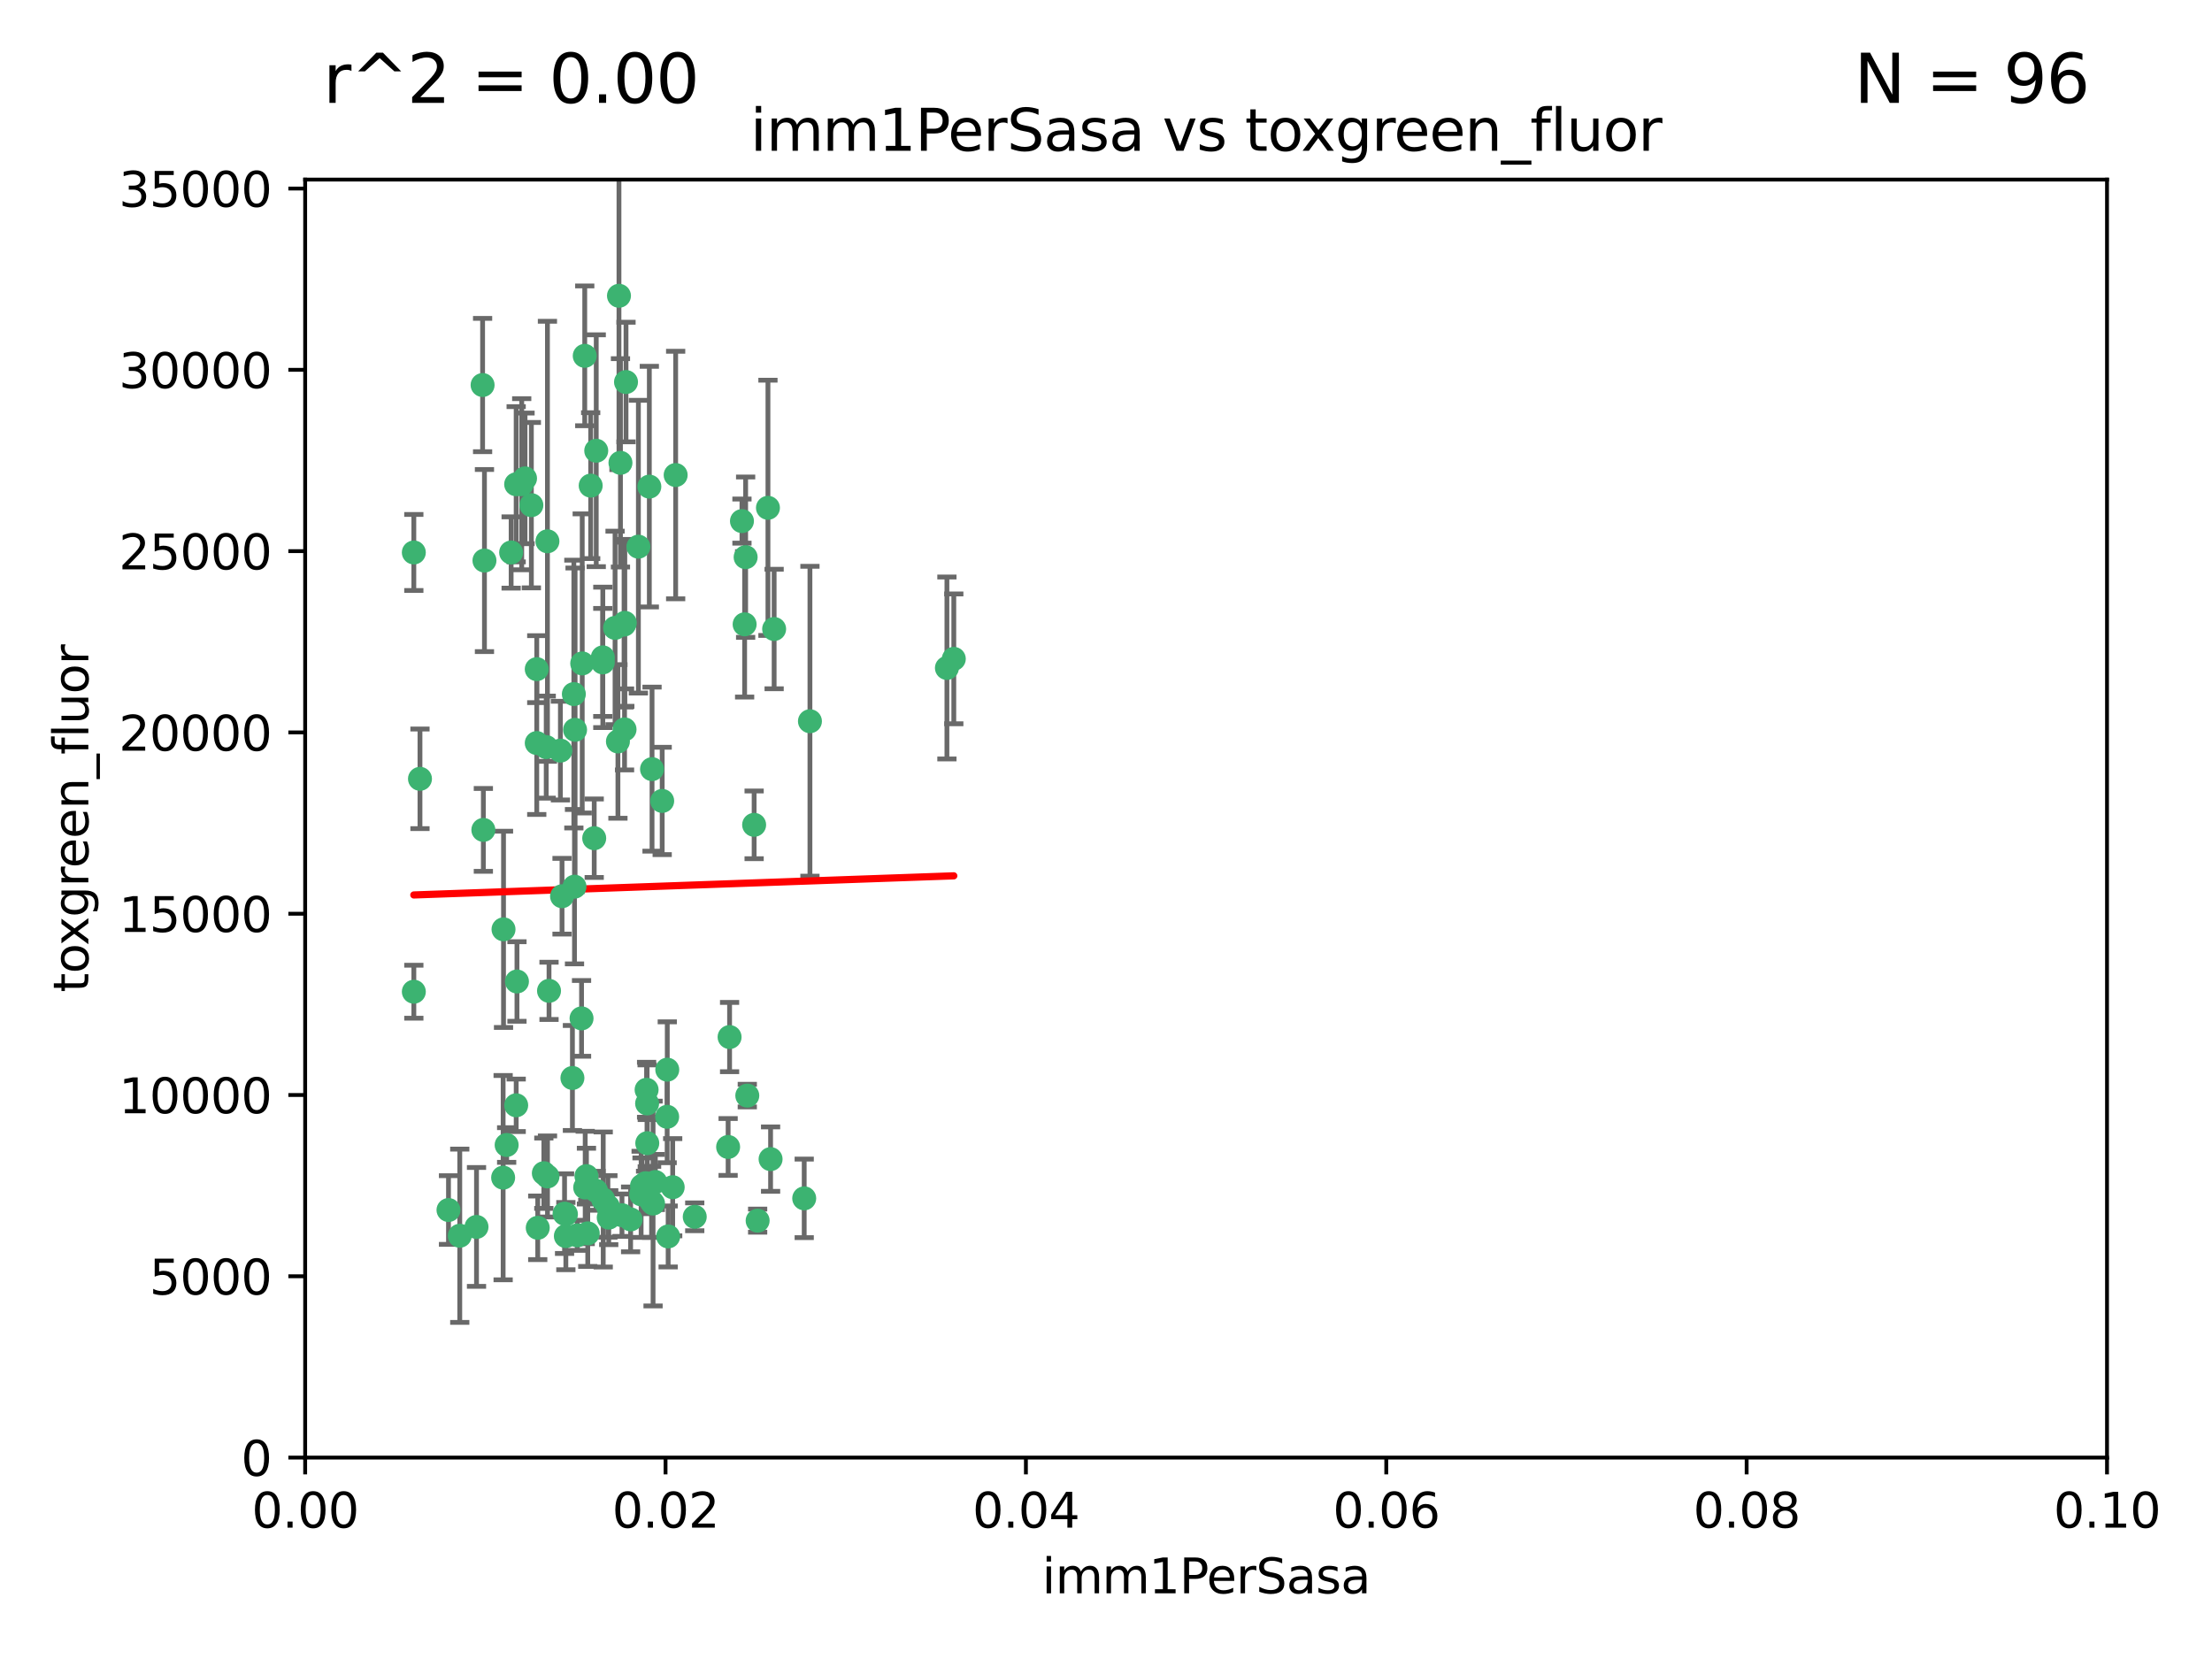 <?xml version="1.0" encoding="utf-8" standalone="no"?>
<!DOCTYPE svg PUBLIC "-//W3C//DTD SVG 1.1//EN"
  "http://www.w3.org/Graphics/SVG/1.1/DTD/svg11.dtd">
<svg xmlns:xlink="http://www.w3.org/1999/xlink" width="460.8pt" height="345.6pt" viewBox="0 0 460.8 345.6" xmlns="http://www.w3.org/2000/svg" version="1.1">
 <defs>
  <style type="text/css">*{stroke-linejoin: round; stroke-linecap: butt}</style>
 </defs>
 <g id="figure_1">
  <g id="patch_1">
   <path d="M 0 345.6 
L 460.8 345.6 
L 460.8 0 
L 0 0 
z
" style="fill: #ffffff"/>
  </g>
  <g id="axes_1">
   <g id="patch_2">
    <path d="M 63.571 303.64 
L 438.93 303.64 
L 438.93 37.411 
L 63.571 37.411 
z
" style="fill: #ffffff"/>
   </g>
   <g id="PathCollection_1">
    <defs>
     <path id="mc346bf5a50" d="M 0 1.118 
C 0.297 1.118 0.581 1 0.791 0.791 
C 1 0.581 1.118 0.297 1.118 0 
C 1.118 -0.297 1 -0.581 0.791 -0.791 
C 0.581 -1 0.297 -1.118 0 -1.118 
C -0.297 -1.118 -0.581 -1 -0.791 -0.791 
C -1 -0.581 -1.118 -0.297 -1.118 0 
C -1.118 0.297 -1 0.581 -0.791 0.791 
C -0.581 1 -0.297 1.118 0 1.118 
z
" style="stroke: #3cb371"/>
    </defs>
    <g clip-path="url(#p9d32bc9d9d)">
     <use xlink:href="#mc346bf5a50" x="108.683" y="100.872" style="fill: #3cb371; stroke: #3cb371"/>
     <use xlink:href="#mc346bf5a50" x="86.211" y="206.592" style="fill: #3cb371; stroke: #3cb371"/>
     <use xlink:href="#mc346bf5a50" x="86.208" y="115.09" style="fill: #3cb371; stroke: #3cb371"/>
     <use xlink:href="#mc346bf5a50" x="135.831" y="160.224" style="fill: #3cb371; stroke: #3cb371"/>
     <use xlink:href="#mc346bf5a50" x="116.743" y="156.366" style="fill: #3cb371; stroke: #3cb371"/>
     <use xlink:href="#mc346bf5a50" x="100.534" y="80.209" style="fill: #3cb371; stroke: #3cb371"/>
     <use xlink:href="#mc346bf5a50" x="100.922" y="116.772" style="fill: #3cb371; stroke: #3cb371"/>
     <use xlink:href="#mc346bf5a50" x="106.479" y="115.091" style="fill: #3cb371; stroke: #3cb371"/>
     <use xlink:href="#mc346bf5a50" x="130.105" y="151.945" style="fill: #3cb371; stroke: #3cb371"/>
     <use xlink:href="#mc346bf5a50" x="107.526" y="100.88" style="fill: #3cb371; stroke: #3cb371"/>
     <use xlink:href="#mc346bf5a50" x="111.816" y="154.79" style="fill: #3cb371; stroke: #3cb371"/>
     <use xlink:href="#mc346bf5a50" x="135.268" y="101.372" style="fill: #3cb371; stroke: #3cb371"/>
     <use xlink:href="#mc346bf5a50" x="155.33" y="116.067" style="fill: #3cb371; stroke: #3cb371"/>
     <use xlink:href="#mc346bf5a50" x="114.041" y="112.761" style="fill: #3cb371; stroke: #3cb371"/>
     <use xlink:href="#mc346bf5a50" x="119.544" y="144.591" style="fill: #3cb371; stroke: #3cb371"/>
     <use xlink:href="#mc346bf5a50" x="121.813" y="74.129" style="fill: #3cb371; stroke: #3cb371"/>
     <use xlink:href="#mc346bf5a50" x="123.051" y="101.166" style="fill: #3cb371; stroke: #3cb371"/>
     <use xlink:href="#mc346bf5a50" x="109.374" y="99.654" style="fill: #3cb371; stroke: #3cb371"/>
     <use xlink:href="#mc346bf5a50" x="128.943" y="61.614" style="fill: #3cb371; stroke: #3cb371"/>
     <use xlink:href="#mc346bf5a50" x="159.978" y="105.788" style="fill: #3cb371; stroke: #3cb371"/>
     <use xlink:href="#mc346bf5a50" x="129.253" y="96.415" style="fill: #3cb371; stroke: #3cb371"/>
     <use xlink:href="#mc346bf5a50" x="161.267" y="131.033" style="fill: #3cb371; stroke: #3cb371"/>
     <use xlink:href="#mc346bf5a50" x="121.287" y="138.203" style="fill: #3cb371; stroke: #3cb371"/>
     <use xlink:href="#mc346bf5a50" x="104.813" y="245.325" style="fill: #3cb371; stroke: #3cb371"/>
     <use xlink:href="#mc346bf5a50" x="130.006" y="130.114" style="fill: #3cb371; stroke: #3cb371"/>
     <use xlink:href="#mc346bf5a50" x="132.989" y="113.883" style="fill: #3cb371; stroke: #3cb371"/>
     <use xlink:href="#mc346bf5a50" x="123.786" y="174.616" style="fill: #3cb371; stroke: #3cb371"/>
     <use xlink:href="#mc346bf5a50" x="125.578" y="136.942" style="fill: #3cb371; stroke: #3cb371"/>
     <use xlink:href="#mc346bf5a50" x="107.693" y="204.462" style="fill: #3cb371; stroke: #3cb371"/>
     <use xlink:href="#mc346bf5a50" x="130.41" y="79.585" style="fill: #3cb371; stroke: #3cb371"/>
     <use xlink:href="#mc346bf5a50" x="105.544" y="238.523" style="fill: #3cb371; stroke: #3cb371"/>
     <use xlink:href="#mc346bf5a50" x="114.371" y="206.41" style="fill: #3cb371; stroke: #3cb371"/>
     <use xlink:href="#mc346bf5a50" x="124.208" y="93.895" style="fill: #3cb371; stroke: #3cb371"/>
     <use xlink:href="#mc346bf5a50" x="140.752" y="98.96" style="fill: #3cb371; stroke: #3cb371"/>
     <use xlink:href="#mc346bf5a50" x="155.12" y="130.059" style="fill: #3cb371; stroke: #3cb371"/>
     <use xlink:href="#mc346bf5a50" x="154.563" y="108.552" style="fill: #3cb371; stroke: #3cb371"/>
     <use xlink:href="#mc346bf5a50" x="119.246" y="224.561" style="fill: #3cb371; stroke: #3cb371"/>
     <use xlink:href="#mc346bf5a50" x="113.789" y="155.635" style="fill: #3cb371; stroke: #3cb371"/>
     <use xlink:href="#mc346bf5a50" x="133.746" y="247.024" style="fill: #3cb371; stroke: #3cb371"/>
     <use xlink:href="#mc346bf5a50" x="197.259" y="139.15" style="fill: #3cb371; stroke: #3cb371"/>
     <use xlink:href="#mc346bf5a50" x="137.946" y="166.847" style="fill: #3cb371; stroke: #3cb371"/>
     <use xlink:href="#mc346bf5a50" x="111.816" y="139.395" style="fill: #3cb371; stroke: #3cb371"/>
     <use xlink:href="#mc346bf5a50" x="93.43" y="252.069" style="fill: #3cb371; stroke: #3cb371"/>
     <use xlink:href="#mc346bf5a50" x="104.893" y="193.597" style="fill: #3cb371; stroke: #3cb371"/>
     <use xlink:href="#mc346bf5a50" x="122.168" y="245.005" style="fill: #3cb371; stroke: #3cb371"/>
     <use xlink:href="#mc346bf5a50" x="114.054" y="245.077" style="fill: #3cb371; stroke: #3cb371"/>
     <use xlink:href="#mc346bf5a50" x="117.894" y="252.947" style="fill: #3cb371; stroke: #3cb371"/>
     <use xlink:href="#mc346bf5a50" x="198.694" y="137.251" style="fill: #3cb371; stroke: #3cb371"/>
     <use xlink:href="#mc346bf5a50" x="157.099" y="171.827" style="fill: #3cb371; stroke: #3cb371"/>
     <use xlink:href="#mc346bf5a50" x="120.261" y="257.342" style="fill: #3cb371; stroke: #3cb371"/>
     <use xlink:href="#mc346bf5a50" x="107.532" y="230.255" style="fill: #3cb371; stroke: #3cb371"/>
     <use xlink:href="#mc346bf5a50" x="139.005" y="222.83" style="fill: #3cb371; stroke: #3cb371"/>
     <use xlink:href="#mc346bf5a50" x="168.726" y="150.246" style="fill: #3cb371; stroke: #3cb371"/>
     <use xlink:href="#mc346bf5a50" x="117.606" y="252.825" style="fill: #3cb371; stroke: #3cb371"/>
     <use xlink:href="#mc346bf5a50" x="126.811" y="253.655" style="fill: #3cb371; stroke: #3cb371"/>
     <use xlink:href="#mc346bf5a50" x="126.636" y="251.323" style="fill: #3cb371; stroke: #3cb371"/>
     <use xlink:href="#mc346bf5a50" x="125.663" y="249.877" style="fill: #3cb371; stroke: #3cb371"/>
     <use xlink:href="#mc346bf5a50" x="133.557" y="248.804" style="fill: #3cb371; stroke: #3cb371"/>
     <use xlink:href="#mc346bf5a50" x="135.738" y="250.369" style="fill: #3cb371; stroke: #3cb371"/>
     <use xlink:href="#mc346bf5a50" x="134.698" y="227.018" style="fill: #3cb371; stroke: #3cb371"/>
     <use xlink:href="#mc346bf5a50" x="134.839" y="238.149" style="fill: #3cb371; stroke: #3cb371"/>
     <use xlink:href="#mc346bf5a50" x="136.046" y="250.721" style="fill: #3cb371; stroke: #3cb371"/>
     <use xlink:href="#mc346bf5a50" x="119.679" y="184.712" style="fill: #3cb371; stroke: #3cb371"/>
     <use xlink:href="#mc346bf5a50" x="128.129" y="130.801" style="fill: #3cb371; stroke: #3cb371"/>
     <use xlink:href="#mc346bf5a50" x="119.799" y="152.035" style="fill: #3cb371; stroke: #3cb371"/>
     <use xlink:href="#mc346bf5a50" x="144.727" y="253.482" style="fill: #3cb371; stroke: #3cb371"/>
     <use xlink:href="#mc346bf5a50" x="125.573" y="137.993" style="fill: #3cb371; stroke: #3cb371"/>
     <use xlink:href="#mc346bf5a50" x="121.147" y="212.147" style="fill: #3cb371; stroke: #3cb371"/>
     <use xlink:href="#mc346bf5a50" x="112.022" y="255.775" style="fill: #3cb371; stroke: #3cb371"/>
     <use xlink:href="#mc346bf5a50" x="139.189" y="257.576" style="fill: #3cb371; stroke: #3cb371"/>
     <use xlink:href="#mc346bf5a50" x="117.081" y="186.7" style="fill: #3cb371; stroke: #3cb371"/>
     <use xlink:href="#mc346bf5a50" x="129.568" y="253.148" style="fill: #3cb371; stroke: #3cb371"/>
     <use xlink:href="#mc346bf5a50" x="95.777" y="257.429" style="fill: #3cb371; stroke: #3cb371"/>
     <use xlink:href="#mc346bf5a50" x="131.368" y="254.022" style="fill: #3cb371; stroke: #3cb371"/>
     <use xlink:href="#mc346bf5a50" x="140.134" y="247.319" style="fill: #3cb371; stroke: #3cb371"/>
     <use xlink:href="#mc346bf5a50" x="124.169" y="248.058" style="fill: #3cb371; stroke: #3cb371"/>
     <use xlink:href="#mc346bf5a50" x="160.527" y="241.464" style="fill: #3cb371; stroke: #3cb371"/>
     <use xlink:href="#mc346bf5a50" x="117.878" y="257.5" style="fill: #3cb371; stroke: #3cb371"/>
     <use xlink:href="#mc346bf5a50" x="157.83" y="254.285" style="fill: #3cb371; stroke: #3cb371"/>
     <use xlink:href="#mc346bf5a50" x="99.265" y="255.591" style="fill: #3cb371; stroke: #3cb371"/>
     <use xlink:href="#mc346bf5a50" x="100.692" y="172.883" style="fill: #3cb371; stroke: #3cb371"/>
     <use xlink:href="#mc346bf5a50" x="113.292" y="244.401" style="fill: #3cb371; stroke: #3cb371"/>
     <use xlink:href="#mc346bf5a50" x="122.441" y="256.929" style="fill: #3cb371; stroke: #3cb371"/>
     <use xlink:href="#mc346bf5a50" x="121.908" y="247.376" style="fill: #3cb371; stroke: #3cb371"/>
     <use xlink:href="#mc346bf5a50" x="130.158" y="129.752" style="fill: #3cb371; stroke: #3cb371"/>
     <use xlink:href="#mc346bf5a50" x="151.986" y="216.039" style="fill: #3cb371; stroke: #3cb371"/>
     <use xlink:href="#mc346bf5a50" x="155.675" y="228.234" style="fill: #3cb371; stroke: #3cb371"/>
     <use xlink:href="#mc346bf5a50" x="128.726" y="154.457" style="fill: #3cb371; stroke: #3cb371"/>
     <use xlink:href="#mc346bf5a50" x="110.694" y="105.234" style="fill: #3cb371; stroke: #3cb371"/>
     <use xlink:href="#mc346bf5a50" x="151.681" y="238.934" style="fill: #3cb371; stroke: #3cb371"/>
     <use xlink:href="#mc346bf5a50" x="134.486" y="246.485" style="fill: #3cb371; stroke: #3cb371"/>
     <use xlink:href="#mc346bf5a50" x="87.489" y="162.243" style="fill: #3cb371; stroke: #3cb371"/>
     <use xlink:href="#mc346bf5a50" x="138.981" y="232.65" style="fill: #3cb371; stroke: #3cb371"/>
     <use xlink:href="#mc346bf5a50" x="136.517" y="246.235" style="fill: #3cb371; stroke: #3cb371"/>
     <use xlink:href="#mc346bf5a50" x="134.807" y="229.873" style="fill: #3cb371; stroke: #3cb371"/>
     <use xlink:href="#mc346bf5a50" x="167.532" y="249.638" style="fill: #3cb371; stroke: #3cb371"/>
    </g>
   </g>
   <g id="matplotlib.axis_1">
    <g id="xtick_1">
     <g id="line2d_1">
      <defs>
       <path id="m8eefde845c" d="M 0 0 
L 0 3.5 
" style="stroke: #000000; stroke-width: 0.8"/>
      </defs>
      <g>
       <use xlink:href="#m8eefde845c" x="63.571" y="303.64" style="stroke: #000000; stroke-width: 0.8"/>
      </g>
     </g>
     <g id="text_1">
      <!-- 0.00 -->
      <g transform="translate(52.438 318.238)scale(0.1 -0.1)">
       <defs>
        <path id="DejaVuSans-30" d="M 2034 4250 
Q 1547 4250 1301 3770 
Q 1056 3291 1056 2328 
Q 1056 1369 1301 889 
Q 1547 409 2034 409 
Q 2525 409 2770 889 
Q 3016 1369 3016 2328 
Q 3016 3291 2770 3770 
Q 2525 4250 2034 4250 
z
M 2034 4750 
Q 2819 4750 3233 4129 
Q 3647 3509 3647 2328 
Q 3647 1150 3233 529 
Q 2819 -91 2034 -91 
Q 1250 -91 836 529 
Q 422 1150 422 2328 
Q 422 3509 836 4129 
Q 1250 4750 2034 4750 
z
" transform="scale(0.016)"/>
        <path id="DejaVuSans-2e" d="M 684 794 
L 1344 794 
L 1344 0 
L 684 0 
L 684 794 
z
" transform="scale(0.016)"/>
       </defs>
       <use xlink:href="#DejaVuSans-30"/>
       <use xlink:href="#DejaVuSans-2e" x="63.623"/>
       <use xlink:href="#DejaVuSans-30" x="95.41"/>
       <use xlink:href="#DejaVuSans-30" x="159.033"/>
      </g>
     </g>
    </g>
    <g id="xtick_2">
     <g id="line2d_2">
      <g>
       <use xlink:href="#m8eefde845c" x="138.643" y="303.64" style="stroke: #000000; stroke-width: 0.8"/>
      </g>
     </g>
     <g id="text_2">
      <!-- 0.02 -->
      <g transform="translate(127.51 318.238)scale(0.1 -0.1)">
       <defs>
        <path id="DejaVuSans-32" d="M 1228 531 
L 3431 531 
L 3431 0 
L 469 0 
L 469 531 
Q 828 903 1448 1529 
Q 2069 2156 2228 2338 
Q 2531 2678 2651 2914 
Q 2772 3150 2772 3378 
Q 2772 3750 2511 3984 
Q 2250 4219 1831 4219 
Q 1534 4219 1204 4116 
Q 875 4013 500 3803 
L 500 4441 
Q 881 4594 1212 4672 
Q 1544 4750 1819 4750 
Q 2544 4750 2975 4387 
Q 3406 4025 3406 3419 
Q 3406 3131 3298 2873 
Q 3191 2616 2906 2266 
Q 2828 2175 2409 1742 
Q 1991 1309 1228 531 
z
" transform="scale(0.016)"/>
       </defs>
       <use xlink:href="#DejaVuSans-30"/>
       <use xlink:href="#DejaVuSans-2e" x="63.623"/>
       <use xlink:href="#DejaVuSans-30" x="95.41"/>
       <use xlink:href="#DejaVuSans-32" x="159.033"/>
      </g>
     </g>
    </g>
    <g id="xtick_3">
     <g id="line2d_3">
      <g>
       <use xlink:href="#m8eefde845c" x="213.715" y="303.64" style="stroke: #000000; stroke-width: 0.8"/>
      </g>
     </g>
     <g id="text_3">
      <!-- 0.04 -->
      <g transform="translate(202.582 318.238)scale(0.1 -0.1)">
       <defs>
        <path id="DejaVuSans-34" d="M 2419 4116 
L 825 1625 
L 2419 1625 
L 2419 4116 
z
M 2253 4666 
L 3047 4666 
L 3047 1625 
L 3713 1625 
L 3713 1100 
L 3047 1100 
L 3047 0 
L 2419 0 
L 2419 1100 
L 313 1100 
L 313 1709 
L 2253 4666 
z
" transform="scale(0.016)"/>
       </defs>
       <use xlink:href="#DejaVuSans-30"/>
       <use xlink:href="#DejaVuSans-2e" x="63.623"/>
       <use xlink:href="#DejaVuSans-30" x="95.41"/>
       <use xlink:href="#DejaVuSans-34" x="159.033"/>
      </g>
     </g>
    </g>
    <g id="xtick_4">
     <g id="line2d_4">
      <g>
       <use xlink:href="#m8eefde845c" x="288.786" y="303.64" style="stroke: #000000; stroke-width: 0.8"/>
      </g>
     </g>
     <g id="text_4">
      <!-- 0.06 -->
      <g transform="translate(277.654 318.238)scale(0.1 -0.1)">
       <defs>
        <path id="DejaVuSans-36" d="M 2113 2584 
Q 1688 2584 1439 2293 
Q 1191 2003 1191 1497 
Q 1191 994 1439 701 
Q 1688 409 2113 409 
Q 2538 409 2786 701 
Q 3034 994 3034 1497 
Q 3034 2003 2786 2293 
Q 2538 2584 2113 2584 
z
M 3366 4563 
L 3366 3988 
Q 3128 4100 2886 4159 
Q 2644 4219 2406 4219 
Q 1781 4219 1451 3797 
Q 1122 3375 1075 2522 
Q 1259 2794 1537 2939 
Q 1816 3084 2150 3084 
Q 2853 3084 3261 2657 
Q 3669 2231 3669 1497 
Q 3669 778 3244 343 
Q 2819 -91 2113 -91 
Q 1303 -91 875 529 
Q 447 1150 447 2328 
Q 447 3434 972 4092 
Q 1497 4750 2381 4750 
Q 2619 4750 2861 4703 
Q 3103 4656 3366 4563 
z
" transform="scale(0.016)"/>
       </defs>
       <use xlink:href="#DejaVuSans-30"/>
       <use xlink:href="#DejaVuSans-2e" x="63.623"/>
       <use xlink:href="#DejaVuSans-30" x="95.41"/>
       <use xlink:href="#DejaVuSans-36" x="159.033"/>
      </g>
     </g>
    </g>
    <g id="xtick_5">
     <g id="line2d_5">
      <g>
       <use xlink:href="#m8eefde845c" x="363.858" y="303.64" style="stroke: #000000; stroke-width: 0.8"/>
      </g>
     </g>
     <g id="text_5">
      <!-- 0.08 -->
      <g transform="translate(352.725 318.238)scale(0.1 -0.1)">
       <defs>
        <path id="DejaVuSans-38" d="M 2034 2216 
Q 1584 2216 1326 1975 
Q 1069 1734 1069 1313 
Q 1069 891 1326 650 
Q 1584 409 2034 409 
Q 2484 409 2743 651 
Q 3003 894 3003 1313 
Q 3003 1734 2745 1975 
Q 2488 2216 2034 2216 
z
M 1403 2484 
Q 997 2584 770 2862 
Q 544 3141 544 3541 
Q 544 4100 942 4425 
Q 1341 4750 2034 4750 
Q 2731 4750 3128 4425 
Q 3525 4100 3525 3541 
Q 3525 3141 3298 2862 
Q 3072 2584 2669 2484 
Q 3125 2378 3379 2068 
Q 3634 1759 3634 1313 
Q 3634 634 3220 271 
Q 2806 -91 2034 -91 
Q 1263 -91 848 271 
Q 434 634 434 1313 
Q 434 1759 690 2068 
Q 947 2378 1403 2484 
z
M 1172 3481 
Q 1172 3119 1398 2916 
Q 1625 2713 2034 2713 
Q 2441 2713 2670 2916 
Q 2900 3119 2900 3481 
Q 2900 3844 2670 4047 
Q 2441 4250 2034 4250 
Q 1625 4250 1398 4047 
Q 1172 3844 1172 3481 
z
" transform="scale(0.016)"/>
       </defs>
       <use xlink:href="#DejaVuSans-30"/>
       <use xlink:href="#DejaVuSans-2e" x="63.623"/>
       <use xlink:href="#DejaVuSans-30" x="95.41"/>
       <use xlink:href="#DejaVuSans-38" x="159.033"/>
      </g>
     </g>
    </g>
    <g id="xtick_6">
     <g id="line2d_6">
      <g>
       <use xlink:href="#m8eefde845c" x="438.93" y="303.64" style="stroke: #000000; stroke-width: 0.8"/>
      </g>
     </g>
     <g id="text_6">
      <!-- 0.10 -->
      <g transform="translate(427.797 318.238)scale(0.1 -0.1)">
       <defs>
        <path id="DejaVuSans-31" d="M 794 531 
L 1825 531 
L 1825 4091 
L 703 3866 
L 703 4441 
L 1819 4666 
L 2450 4666 
L 2450 531 
L 3481 531 
L 3481 0 
L 794 0 
L 794 531 
z
" transform="scale(0.016)"/>
       </defs>
       <use xlink:href="#DejaVuSans-30"/>
       <use xlink:href="#DejaVuSans-2e" x="63.623"/>
       <use xlink:href="#DejaVuSans-31" x="95.41"/>
       <use xlink:href="#DejaVuSans-30" x="159.033"/>
      </g>
     </g>
    </g>
    <g id="text_7">
     <!-- imm1PerSasa -->
     <g transform="translate(217.067 331.917)scale(0.1 -0.1)">
      <defs>
       <path id="DejaVuSans-69" d="M 603 3500 
L 1178 3500 
L 1178 0 
L 603 0 
L 603 3500 
z
M 603 4863 
L 1178 4863 
L 1178 4134 
L 603 4134 
L 603 4863 
z
" transform="scale(0.016)"/>
       <path id="DejaVuSans-6d" d="M 3328 2828 
Q 3544 3216 3844 3400 
Q 4144 3584 4550 3584 
Q 5097 3584 5394 3201 
Q 5691 2819 5691 2113 
L 5691 0 
L 5113 0 
L 5113 2094 
Q 5113 2597 4934 2840 
Q 4756 3084 4391 3084 
Q 3944 3084 3684 2787 
Q 3425 2491 3425 1978 
L 3425 0 
L 2847 0 
L 2847 2094 
Q 2847 2600 2669 2842 
Q 2491 3084 2119 3084 
Q 1678 3084 1418 2786 
Q 1159 2488 1159 1978 
L 1159 0 
L 581 0 
L 581 3500 
L 1159 3500 
L 1159 2956 
Q 1356 3278 1631 3431 
Q 1906 3584 2284 3584 
Q 2666 3584 2933 3390 
Q 3200 3197 3328 2828 
z
" transform="scale(0.016)"/>
       <path id="DejaVuSans-50" d="M 1259 4147 
L 1259 2394 
L 2053 2394 
Q 2494 2394 2734 2622 
Q 2975 2850 2975 3272 
Q 2975 3691 2734 3919 
Q 2494 4147 2053 4147 
L 1259 4147 
z
M 628 4666 
L 2053 4666 
Q 2838 4666 3239 4311 
Q 3641 3956 3641 3272 
Q 3641 2581 3239 2228 
Q 2838 1875 2053 1875 
L 1259 1875 
L 1259 0 
L 628 0 
L 628 4666 
z
" transform="scale(0.016)"/>
       <path id="DejaVuSans-65" d="M 3597 1894 
L 3597 1613 
L 953 1613 
Q 991 1019 1311 708 
Q 1631 397 2203 397 
Q 2534 397 2845 478 
Q 3156 559 3463 722 
L 3463 178 
Q 3153 47 2828 -22 
Q 2503 -91 2169 -91 
Q 1331 -91 842 396 
Q 353 884 353 1716 
Q 353 2575 817 3079 
Q 1281 3584 2069 3584 
Q 2775 3584 3186 3129 
Q 3597 2675 3597 1894 
z
M 3022 2063 
Q 3016 2534 2758 2815 
Q 2500 3097 2075 3097 
Q 1594 3097 1305 2825 
Q 1016 2553 972 2059 
L 3022 2063 
z
" transform="scale(0.016)"/>
       <path id="DejaVuSans-72" d="M 2631 2963 
Q 2534 3019 2420 3045 
Q 2306 3072 2169 3072 
Q 1681 3072 1420 2755 
Q 1159 2438 1159 1844 
L 1159 0 
L 581 0 
L 581 3500 
L 1159 3500 
L 1159 2956 
Q 1341 3275 1631 3429 
Q 1922 3584 2338 3584 
Q 2397 3584 2469 3576 
Q 2541 3569 2628 3553 
L 2631 2963 
z
" transform="scale(0.016)"/>
       <path id="DejaVuSans-53" d="M 3425 4513 
L 3425 3897 
Q 3066 4069 2747 4153 
Q 2428 4238 2131 4238 
Q 1616 4238 1336 4038 
Q 1056 3838 1056 3469 
Q 1056 3159 1242 3001 
Q 1428 2844 1947 2747 
L 2328 2669 
Q 3034 2534 3370 2195 
Q 3706 1856 3706 1288 
Q 3706 609 3251 259 
Q 2797 -91 1919 -91 
Q 1588 -91 1214 -16 
Q 841 59 441 206 
L 441 856 
Q 825 641 1194 531 
Q 1563 422 1919 422 
Q 2459 422 2753 634 
Q 3047 847 3047 1241 
Q 3047 1584 2836 1778 
Q 2625 1972 2144 2069 
L 1759 2144 
Q 1053 2284 737 2584 
Q 422 2884 422 3419 
Q 422 4038 858 4394 
Q 1294 4750 2059 4750 
Q 2388 4750 2728 4690 
Q 3069 4631 3425 4513 
z
" transform="scale(0.016)"/>
       <path id="DejaVuSans-61" d="M 2194 1759 
Q 1497 1759 1228 1600 
Q 959 1441 959 1056 
Q 959 750 1161 570 
Q 1363 391 1709 391 
Q 2188 391 2477 730 
Q 2766 1069 2766 1631 
L 2766 1759 
L 2194 1759 
z
M 3341 1997 
L 3341 0 
L 2766 0 
L 2766 531 
Q 2569 213 2275 61 
Q 1981 -91 1556 -91 
Q 1019 -91 701 211 
Q 384 513 384 1019 
Q 384 1609 779 1909 
Q 1175 2209 1959 2209 
L 2766 2209 
L 2766 2266 
Q 2766 2663 2505 2880 
Q 2244 3097 1772 3097 
Q 1472 3097 1187 3025 
Q 903 2953 641 2809 
L 641 3341 
Q 956 3463 1253 3523 
Q 1550 3584 1831 3584 
Q 2591 3584 2966 3190 
Q 3341 2797 3341 1997 
z
" transform="scale(0.016)"/>
       <path id="DejaVuSans-73" d="M 2834 3397 
L 2834 2853 
Q 2591 2978 2328 3040 
Q 2066 3103 1784 3103 
Q 1356 3103 1142 2972 
Q 928 2841 928 2578 
Q 928 2378 1081 2264 
Q 1234 2150 1697 2047 
L 1894 2003 
Q 2506 1872 2764 1633 
Q 3022 1394 3022 966 
Q 3022 478 2636 193 
Q 2250 -91 1575 -91 
Q 1294 -91 989 -36 
Q 684 19 347 128 
L 347 722 
Q 666 556 975 473 
Q 1284 391 1588 391 
Q 1994 391 2212 530 
Q 2431 669 2431 922 
Q 2431 1156 2273 1281 
Q 2116 1406 1581 1522 
L 1381 1569 
Q 847 1681 609 1914 
Q 372 2147 372 2553 
Q 372 3047 722 3315 
Q 1072 3584 1716 3584 
Q 2034 3584 2315 3537 
Q 2597 3491 2834 3397 
z
" transform="scale(0.016)"/>
      </defs>
      <use xlink:href="#DejaVuSans-69"/>
      <use xlink:href="#DejaVuSans-6d" x="27.783"/>
      <use xlink:href="#DejaVuSans-6d" x="125.195"/>
      <use xlink:href="#DejaVuSans-31" x="222.607"/>
      <use xlink:href="#DejaVuSans-50" x="286.23"/>
      <use xlink:href="#DejaVuSans-65" x="342.908"/>
      <use xlink:href="#DejaVuSans-72" x="404.432"/>
      <use xlink:href="#DejaVuSans-53" x="445.545"/>
      <use xlink:href="#DejaVuSans-61" x="509.021"/>
      <use xlink:href="#DejaVuSans-73" x="570.301"/>
      <use xlink:href="#DejaVuSans-61" x="622.4"/>
     </g>
    </g>
   </g>
   <g id="matplotlib.axis_2">
    <g id="ytick_1">
     <g id="line2d_7">
      <defs>
       <path id="mcd252ed00c" d="M 0 0 
L -3.5 0 
" style="stroke: #000000; stroke-width: 0.8"/>
      </defs>
      <g>
       <use xlink:href="#mcd252ed00c" x="63.571" y="303.64" style="stroke: #000000; stroke-width: 0.8"/>
      </g>
     </g>
     <g id="text_8">
      <!-- 0 -->
      <g transform="translate(50.209 307.439)scale(0.1 -0.1)">
       <use xlink:href="#DejaVuSans-30"/>
      </g>
     </g>
    </g>
    <g id="ytick_2">
     <g id="line2d_8">
      <g>
       <use xlink:href="#mcd252ed00c" x="63.571" y="265.874" style="stroke: #000000; stroke-width: 0.8"/>
      </g>
     </g>
     <g id="text_9">
      <!-- 5000 -->
      <g transform="translate(31.121 269.673)scale(0.1 -0.1)">
       <defs>
        <path id="DejaVuSans-35" d="M 691 4666 
L 3169 4666 
L 3169 4134 
L 1269 4134 
L 1269 2991 
Q 1406 3038 1543 3061 
Q 1681 3084 1819 3084 
Q 2600 3084 3056 2656 
Q 3513 2228 3513 1497 
Q 3513 744 3044 326 
Q 2575 -91 1722 -91 
Q 1428 -91 1123 -41 
Q 819 9 494 109 
L 494 744 
Q 775 591 1075 516 
Q 1375 441 1709 441 
Q 2250 441 2565 725 
Q 2881 1009 2881 1497 
Q 2881 1984 2565 2268 
Q 2250 2553 1709 2553 
Q 1456 2553 1204 2497 
Q 953 2441 691 2322 
L 691 4666 
z
" transform="scale(0.016)"/>
       </defs>
       <use xlink:href="#DejaVuSans-35"/>
       <use xlink:href="#DejaVuSans-30" x="63.623"/>
       <use xlink:href="#DejaVuSans-30" x="127.246"/>
       <use xlink:href="#DejaVuSans-30" x="190.869"/>
      </g>
     </g>
    </g>
    <g id="ytick_3">
     <g id="line2d_9">
      <g>
       <use xlink:href="#mcd252ed00c" x="63.571" y="228.108" style="stroke: #000000; stroke-width: 0.8"/>
      </g>
     </g>
     <g id="text_10">
      <!-- 10000 -->
      <g transform="translate(24.759 231.907)scale(0.1 -0.1)">
       <use xlink:href="#DejaVuSans-31"/>
       <use xlink:href="#DejaVuSans-30" x="63.623"/>
       <use xlink:href="#DejaVuSans-30" x="127.246"/>
       <use xlink:href="#DejaVuSans-30" x="190.869"/>
       <use xlink:href="#DejaVuSans-30" x="254.492"/>
      </g>
     </g>
    </g>
    <g id="ytick_4">
     <g id="line2d_10">
      <g>
       <use xlink:href="#mcd252ed00c" x="63.571" y="190.342" style="stroke: #000000; stroke-width: 0.8"/>
      </g>
     </g>
     <g id="text_11">
      <!-- 15000 -->
      <g transform="translate(24.759 194.141)scale(0.1 -0.1)">
       <use xlink:href="#DejaVuSans-31"/>
       <use xlink:href="#DejaVuSans-35" x="63.623"/>
       <use xlink:href="#DejaVuSans-30" x="127.246"/>
       <use xlink:href="#DejaVuSans-30" x="190.869"/>
       <use xlink:href="#DejaVuSans-30" x="254.492"/>
      </g>
     </g>
    </g>
    <g id="ytick_5">
     <g id="line2d_11">
      <g>
       <use xlink:href="#mcd252ed00c" x="63.571" y="152.576" style="stroke: #000000; stroke-width: 0.8"/>
      </g>
     </g>
     <g id="text_12">
      <!-- 20000 -->
      <g transform="translate(24.759 156.375)scale(0.1 -0.1)">
       <use xlink:href="#DejaVuSans-32"/>
       <use xlink:href="#DejaVuSans-30" x="63.623"/>
       <use xlink:href="#DejaVuSans-30" x="127.246"/>
       <use xlink:href="#DejaVuSans-30" x="190.869"/>
       <use xlink:href="#DejaVuSans-30" x="254.492"/>
      </g>
     </g>
    </g>
    <g id="ytick_6">
     <g id="line2d_12">
      <g>
       <use xlink:href="#mcd252ed00c" x="63.571" y="114.81" style="stroke: #000000; stroke-width: 0.8"/>
      </g>
     </g>
     <g id="text_13">
      <!-- 25000 -->
      <g transform="translate(24.759 118.609)scale(0.1 -0.1)">
       <use xlink:href="#DejaVuSans-32"/>
       <use xlink:href="#DejaVuSans-35" x="63.623"/>
       <use xlink:href="#DejaVuSans-30" x="127.246"/>
       <use xlink:href="#DejaVuSans-30" x="190.869"/>
       <use xlink:href="#DejaVuSans-30" x="254.492"/>
      </g>
     </g>
    </g>
    <g id="ytick_7">
     <g id="line2d_13">
      <g>
       <use xlink:href="#mcd252ed00c" x="63.571" y="77.044" style="stroke: #000000; stroke-width: 0.8"/>
      </g>
     </g>
     <g id="text_14">
      <!-- 30000 -->
      <g transform="translate(24.759 80.844)scale(0.1 -0.1)">
       <defs>
        <path id="DejaVuSans-33" d="M 2597 2516 
Q 3050 2419 3304 2112 
Q 3559 1806 3559 1356 
Q 3559 666 3084 287 
Q 2609 -91 1734 -91 
Q 1441 -91 1130 -33 
Q 819 25 488 141 
L 488 750 
Q 750 597 1062 519 
Q 1375 441 1716 441 
Q 2309 441 2620 675 
Q 2931 909 2931 1356 
Q 2931 1769 2642 2001 
Q 2353 2234 1838 2234 
L 1294 2234 
L 1294 2753 
L 1863 2753 
Q 2328 2753 2575 2939 
Q 2822 3125 2822 3475 
Q 2822 3834 2567 4026 
Q 2313 4219 1838 4219 
Q 1578 4219 1281 4162 
Q 984 4106 628 3988 
L 628 4550 
Q 988 4650 1302 4700 
Q 1616 4750 1894 4750 
Q 2613 4750 3031 4423 
Q 3450 4097 3450 3541 
Q 3450 3153 3228 2886 
Q 3006 2619 2597 2516 
z
" transform="scale(0.016)"/>
       </defs>
       <use xlink:href="#DejaVuSans-33"/>
       <use xlink:href="#DejaVuSans-30" x="63.623"/>
       <use xlink:href="#DejaVuSans-30" x="127.246"/>
       <use xlink:href="#DejaVuSans-30" x="190.869"/>
       <use xlink:href="#DejaVuSans-30" x="254.492"/>
      </g>
     </g>
    </g>
    <g id="ytick_8">
     <g id="line2d_14">
      <g>
       <use xlink:href="#mcd252ed00c" x="63.571" y="39.278" style="stroke: #000000; stroke-width: 0.8"/>
      </g>
     </g>
     <g id="text_15">
      <!-- 35000 -->
      <g transform="translate(24.759 43.078)scale(0.1 -0.1)">
       <use xlink:href="#DejaVuSans-33"/>
       <use xlink:href="#DejaVuSans-35" x="63.623"/>
       <use xlink:href="#DejaVuSans-30" x="127.246"/>
       <use xlink:href="#DejaVuSans-30" x="190.869"/>
       <use xlink:href="#DejaVuSans-30" x="254.492"/>
      </g>
     </g>
    </g>
    <g id="text_16">
     <!-- toxgreen_fluor -->
     <g transform="translate(18.401 206.72)rotate(-90)scale(0.1 -0.1)">
      <defs>
       <path id="DejaVuSans-74" d="M 1172 4494 
L 1172 3500 
L 2356 3500 
L 2356 3053 
L 1172 3053 
L 1172 1153 
Q 1172 725 1289 603 
Q 1406 481 1766 481 
L 2356 481 
L 2356 0 
L 1766 0 
Q 1100 0 847 248 
Q 594 497 594 1153 
L 594 3053 
L 172 3053 
L 172 3500 
L 594 3500 
L 594 4494 
L 1172 4494 
z
" transform="scale(0.016)"/>
       <path id="DejaVuSans-6f" d="M 1959 3097 
Q 1497 3097 1228 2736 
Q 959 2375 959 1747 
Q 959 1119 1226 758 
Q 1494 397 1959 397 
Q 2419 397 2687 759 
Q 2956 1122 2956 1747 
Q 2956 2369 2687 2733 
Q 2419 3097 1959 3097 
z
M 1959 3584 
Q 2709 3584 3137 3096 
Q 3566 2609 3566 1747 
Q 3566 888 3137 398 
Q 2709 -91 1959 -91 
Q 1206 -91 779 398 
Q 353 888 353 1747 
Q 353 2609 779 3096 
Q 1206 3584 1959 3584 
z
" transform="scale(0.016)"/>
       <path id="DejaVuSans-78" d="M 3513 3500 
L 2247 1797 
L 3578 0 
L 2900 0 
L 1881 1375 
L 863 0 
L 184 0 
L 1544 1831 
L 300 3500 
L 978 3500 
L 1906 2253 
L 2834 3500 
L 3513 3500 
z
" transform="scale(0.016)"/>
       <path id="DejaVuSans-67" d="M 2906 1791 
Q 2906 2416 2648 2759 
Q 2391 3103 1925 3103 
Q 1463 3103 1205 2759 
Q 947 2416 947 1791 
Q 947 1169 1205 825 
Q 1463 481 1925 481 
Q 2391 481 2648 825 
Q 2906 1169 2906 1791 
z
M 3481 434 
Q 3481 -459 3084 -895 
Q 2688 -1331 1869 -1331 
Q 1566 -1331 1297 -1286 
Q 1028 -1241 775 -1147 
L 775 -588 
Q 1028 -725 1275 -790 
Q 1522 -856 1778 -856 
Q 2344 -856 2625 -561 
Q 2906 -266 2906 331 
L 2906 616 
Q 2728 306 2450 153 
Q 2172 0 1784 0 
Q 1141 0 747 490 
Q 353 981 353 1791 
Q 353 2603 747 3093 
Q 1141 3584 1784 3584 
Q 2172 3584 2450 3431 
Q 2728 3278 2906 2969 
L 2906 3500 
L 3481 3500 
L 3481 434 
z
" transform="scale(0.016)"/>
       <path id="DejaVuSans-6e" d="M 3513 2113 
L 3513 0 
L 2938 0 
L 2938 2094 
Q 2938 2591 2744 2837 
Q 2550 3084 2163 3084 
Q 1697 3084 1428 2787 
Q 1159 2491 1159 1978 
L 1159 0 
L 581 0 
L 581 3500 
L 1159 3500 
L 1159 2956 
Q 1366 3272 1645 3428 
Q 1925 3584 2291 3584 
Q 2894 3584 3203 3211 
Q 3513 2838 3513 2113 
z
" transform="scale(0.016)"/>
       <path id="DejaVuSans-5f" d="M 3263 -1063 
L 3263 -1509 
L -63 -1509 
L -63 -1063 
L 3263 -1063 
z
" transform="scale(0.016)"/>
       <path id="DejaVuSans-66" d="M 2375 4863 
L 2375 4384 
L 1825 4384 
Q 1516 4384 1395 4259 
Q 1275 4134 1275 3809 
L 1275 3500 
L 2222 3500 
L 2222 3053 
L 1275 3053 
L 1275 0 
L 697 0 
L 697 3053 
L 147 3053 
L 147 3500 
L 697 3500 
L 697 3744 
Q 697 4328 969 4595 
Q 1241 4863 1831 4863 
L 2375 4863 
z
" transform="scale(0.016)"/>
       <path id="DejaVuSans-6c" d="M 603 4863 
L 1178 4863 
L 1178 0 
L 603 0 
L 603 4863 
z
" transform="scale(0.016)"/>
       <path id="DejaVuSans-75" d="M 544 1381 
L 544 3500 
L 1119 3500 
L 1119 1403 
Q 1119 906 1312 657 
Q 1506 409 1894 409 
Q 2359 409 2629 706 
Q 2900 1003 2900 1516 
L 2900 3500 
L 3475 3500 
L 3475 0 
L 2900 0 
L 2900 538 
Q 2691 219 2414 64 
Q 2138 -91 1772 -91 
Q 1169 -91 856 284 
Q 544 659 544 1381 
z
M 1991 3584 
L 1991 3584 
z
" transform="scale(0.016)"/>
      </defs>
      <use xlink:href="#DejaVuSans-74"/>
      <use xlink:href="#DejaVuSans-6f" x="39.209"/>
      <use xlink:href="#DejaVuSans-78" x="97.266"/>
      <use xlink:href="#DejaVuSans-67" x="156.445"/>
      <use xlink:href="#DejaVuSans-72" x="219.922"/>
      <use xlink:href="#DejaVuSans-65" x="258.785"/>
      <use xlink:href="#DejaVuSans-65" x="320.309"/>
      <use xlink:href="#DejaVuSans-6e" x="381.832"/>
      <use xlink:href="#DejaVuSans-5f" x="445.211"/>
      <use xlink:href="#DejaVuSans-66" x="495.211"/>
      <use xlink:href="#DejaVuSans-6c" x="530.416"/>
      <use xlink:href="#DejaVuSans-75" x="558.199"/>
      <use xlink:href="#DejaVuSans-6f" x="621.578"/>
      <use xlink:href="#DejaVuSans-72" x="682.76"/>
     </g>
    </g>
   </g>
   <g id="LineCollection_1">
    <path d="M 108.683 118.692 
L 108.683 83.052 
" clip-path="url(#p9d32bc9d9d)" style="fill: none; stroke: #696969"/>
    <path d="M 86.211 212.112 
L 86.211 201.073 
" clip-path="url(#p9d32bc9d9d)" style="fill: none; stroke: #696969"/>
    <path d="M 86.208 123.008 
L 86.208 107.171 
" clip-path="url(#p9d32bc9d9d)" style="fill: none; stroke: #696969"/>
    <path d="M 135.831 177.314 
L 135.831 143.135 
" clip-path="url(#p9d32bc9d9d)" style="fill: none; stroke: #696969"/>
    <path d="M 116.743 166.65 
L 116.743 146.083 
" clip-path="url(#p9d32bc9d9d)" style="fill: none; stroke: #696969"/>
    <path d="M 100.534 94.094 
L 100.534 66.324 
" clip-path="url(#p9d32bc9d9d)" style="fill: none; stroke: #696969"/>
    <path d="M 100.922 135.741 
L 100.922 97.804 
" clip-path="url(#p9d32bc9d9d)" style="fill: none; stroke: #696969"/>
    <path d="M 106.479 122.516 
L 106.479 107.666 
" clip-path="url(#p9d32bc9d9d)" style="fill: none; stroke: #696969"/>
    <path d="M 130.105 160.385 
L 130.105 143.505 
" clip-path="url(#p9d32bc9d9d)" style="fill: none; stroke: #696969"/>
    <path d="M 107.526 117.048 
L 107.526 84.711 
" clip-path="url(#p9d32bc9d9d)" style="fill: none; stroke: #696969"/>
    <path d="M 111.816 169.67 
L 111.816 139.91 
" clip-path="url(#p9d32bc9d9d)" style="fill: none; stroke: #696969"/>
    <path d="M 135.268 126.436 
L 135.268 76.309 
" clip-path="url(#p9d32bc9d9d)" style="fill: none; stroke: #696969"/>
    <path d="M 155.33 132.771 
L 155.33 99.364 
" clip-path="url(#p9d32bc9d9d)" style="fill: none; stroke: #696969"/>
    <path d="M 114.041 158.597 
L 114.041 66.926 
" clip-path="url(#p9d32bc9d9d)" style="fill: none; stroke: #696969"/>
    <path d="M 119.544 172.484 
L 119.544 116.697 
" clip-path="url(#p9d32bc9d9d)" style="fill: none; stroke: #696969"/>
    <path d="M 121.813 88.692 
L 121.813 59.566 
" clip-path="url(#p9d32bc9d9d)" style="fill: none; stroke: #696969"/>
    <path d="M 123.051 116.358 
L 123.051 85.973 
" clip-path="url(#p9d32bc9d9d)" style="fill: none; stroke: #696969"/>
    <path d="M 109.374 113.257 
L 109.374 86.051 
" clip-path="url(#p9d32bc9d9d)" style="fill: none; stroke: #696969"/>
    <path d="M 128.943 97.825 
L 128.943 25.402 
" clip-path="url(#p9d32bc9d9d)" style="fill: none; stroke: #696969"/>
    <path d="M 159.978 132.373 
L 159.978 79.202 
" clip-path="url(#p9d32bc9d9d)" style="fill: none; stroke: #696969"/>
    <path d="M 129.253 118.115 
L 129.253 74.714 
" clip-path="url(#p9d32bc9d9d)" style="fill: none; stroke: #696969"/>
    <path d="M 161.267 143.479 
L 161.267 118.586 
" clip-path="url(#p9d32bc9d9d)" style="fill: none; stroke: #696969"/>
    <path d="M 121.287 169.362 
L 121.287 107.043 
" clip-path="url(#p9d32bc9d9d)" style="fill: none; stroke: #696969"/>
    <path d="M 104.813 266.605 
L 104.813 224.045 
" clip-path="url(#p9d32bc9d9d)" style="fill: none; stroke: #696969"/>
    <path d="M 130.006 147.286 
L 130.006 112.943 
" clip-path="url(#p9d32bc9d9d)" style="fill: none; stroke: #696969"/>
    <path d="M 132.989 144.378 
L 132.989 83.389 
" clip-path="url(#p9d32bc9d9d)" style="fill: none; stroke: #696969"/>
    <path d="M 123.786 182.79 
L 123.786 166.441 
" clip-path="url(#p9d32bc9d9d)" style="fill: none; stroke: #696969"/>
    <path d="M 125.578 151.57 
L 125.578 122.315 
" clip-path="url(#p9d32bc9d9d)" style="fill: none; stroke: #696969"/>
    <path d="M 107.693 212.746 
L 107.693 196.178 
" clip-path="url(#p9d32bc9d9d)" style="fill: none; stroke: #696969"/>
    <path d="M 130.41 92.04 
L 130.41 67.13 
" clip-path="url(#p9d32bc9d9d)" style="fill: none; stroke: #696969"/>
    <path d="M 105.544 242.133 
L 105.544 234.912 
" clip-path="url(#p9d32bc9d9d)" style="fill: none; stroke: #696969"/>
    <path d="M 114.371 212.375 
L 114.371 200.445 
" clip-path="url(#p9d32bc9d9d)" style="fill: none; stroke: #696969"/>
    <path d="M 124.208 118.044 
L 124.208 69.747 
" clip-path="url(#p9d32bc9d9d)" style="fill: none; stroke: #696969"/>
    <path d="M 140.752 124.744 
L 140.752 73.175 
" clip-path="url(#p9d32bc9d9d)" style="fill: none; stroke: #696969"/>
    <path d="M 155.12 145.209 
L 155.12 114.909 
" clip-path="url(#p9d32bc9d9d)" style="fill: none; stroke: #696969"/>
    <path d="M 154.563 113.148 
L 154.563 103.957 
" clip-path="url(#p9d32bc9d9d)" style="fill: none; stroke: #696969"/>
    <path d="M 119.246 235.496 
L 119.246 213.627 
" clip-path="url(#p9d32bc9d9d)" style="fill: none; stroke: #696969"/>
    <path d="M 113.789 166.268 
L 113.789 145.002 
" clip-path="url(#p9d32bc9d9d)" style="fill: none; stroke: #696969"/>
    <path d="M 133.746 252.829 
L 133.746 241.22 
" clip-path="url(#p9d32bc9d9d)" style="fill: none; stroke: #696969"/>
    <path d="M 197.259 158.1 
L 197.259 120.201 
" clip-path="url(#p9d32bc9d9d)" style="fill: none; stroke: #696969"/>
    <path d="M 137.946 178.027 
L 137.946 155.668 
" clip-path="url(#p9d32bc9d9d)" style="fill: none; stroke: #696969"/>
    <path d="M 111.816 146.369 
L 111.816 132.42 
" clip-path="url(#p9d32bc9d9d)" style="fill: none; stroke: #696969"/>
    <path d="M 93.43 259.223 
L 93.43 244.915 
" clip-path="url(#p9d32bc9d9d)" style="fill: none; stroke: #696969"/>
    <path d="M 104.893 214.035 
L 104.893 173.16 
" clip-path="url(#p9d32bc9d9d)" style="fill: none; stroke: #696969"/>
    <path d="M 122.168 250.813 
L 122.168 239.196 
" clip-path="url(#p9d32bc9d9d)" style="fill: none; stroke: #696969"/>
    <path d="M 114.054 253.52 
L 114.054 236.635 
" clip-path="url(#p9d32bc9d9d)" style="fill: none; stroke: #696969"/>
    <path d="M 117.894 253.886 
L 117.894 252.007 
" clip-path="url(#p9d32bc9d9d)" style="fill: none; stroke: #696969"/>
    <path d="M 198.694 150.773 
L 198.694 123.729 
" clip-path="url(#p9d32bc9d9d)" style="fill: none; stroke: #696969"/>
    <path d="M 157.099 178.879 
L 157.099 164.775 
" clip-path="url(#p9d32bc9d9d)" style="fill: none; stroke: #696969"/>
    <path d="M 120.261 260.473 
L 120.261 254.211 
" clip-path="url(#p9d32bc9d9d)" style="fill: none; stroke: #696969"/>
    <path d="M 107.532 235.721 
L 107.532 224.789 
" clip-path="url(#p9d32bc9d9d)" style="fill: none; stroke: #696969"/>
    <path d="M 139.005 232.795 
L 139.005 212.864 
" clip-path="url(#p9d32bc9d9d)" style="fill: none; stroke: #696969"/>
    <path d="M 168.726 182.519 
L 168.726 117.972 
" clip-path="url(#p9d32bc9d9d)" style="fill: none; stroke: #696969"/>
    <path d="M 117.606 261.12 
L 117.606 244.53 
" clip-path="url(#p9d32bc9d9d)" style="fill: none; stroke: #696969"/>
    <path d="M 126.811 259.28 
L 126.811 248.029 
" clip-path="url(#p9d32bc9d9d)" style="fill: none; stroke: #696969"/>
    <path d="M 126.636 257.736 
L 126.636 244.91 
" clip-path="url(#p9d32bc9d9d)" style="fill: none; stroke: #696969"/>
    <path d="M 125.663 263.939 
L 125.663 235.814 
" clip-path="url(#p9d32bc9d9d)" style="fill: none; stroke: #696969"/>
    <path d="M 133.557 257.775 
L 133.557 239.834 
" clip-path="url(#p9d32bc9d9d)" style="fill: none; stroke: #696969"/>
    <path d="M 135.738 257.768 
L 135.738 242.97 
" clip-path="url(#p9d32bc9d9d)" style="fill: none; stroke: #696969"/>
    <path d="M 134.698 232.743 
L 134.698 221.294 
" clip-path="url(#p9d32bc9d9d)" style="fill: none; stroke: #696969"/>
    <path d="M 134.839 243.063 
L 134.839 233.234 
" clip-path="url(#p9d32bc9d9d)" style="fill: none; stroke: #696969"/>
    <path d="M 136.046 272.052 
L 136.046 229.39 
" clip-path="url(#p9d32bc9d9d)" style="fill: none; stroke: #696969"/>
    <path d="M 119.679 200.794 
L 119.679 168.63 
" clip-path="url(#p9d32bc9d9d)" style="fill: none; stroke: #696969"/>
    <path d="M 128.129 150.951 
L 128.129 110.652 
" clip-path="url(#p9d32bc9d9d)" style="fill: none; stroke: #696969"/>
    <path d="M 119.799 185.743 
L 119.799 118.327 
" clip-path="url(#p9d32bc9d9d)" style="fill: none; stroke: #696969"/>
    <path d="M 144.727 256.385 
L 144.727 250.58 
" clip-path="url(#p9d32bc9d9d)" style="fill: none; stroke: #696969"/>
    <path d="M 125.573 149.246 
L 125.573 126.741 
" clip-path="url(#p9d32bc9d9d)" style="fill: none; stroke: #696969"/>
    <path d="M 121.147 220.035 
L 121.147 204.259 
" clip-path="url(#p9d32bc9d9d)" style="fill: none; stroke: #696969"/>
    <path d="M 112.022 262.398 
L 112.022 249.152 
" clip-path="url(#p9d32bc9d9d)" style="fill: none; stroke: #696969"/>
    <path d="M 139.189 263.925 
L 139.189 251.227 
" clip-path="url(#p9d32bc9d9d)" style="fill: none; stroke: #696969"/>
    <path d="M 117.081 194.587 
L 117.081 178.814 
" clip-path="url(#p9d32bc9d9d)" style="fill: none; stroke: #696969"/>
    <path d="M 129.568 257.562 
L 129.568 248.735 
" clip-path="url(#p9d32bc9d9d)" style="fill: none; stroke: #696969"/>
    <path d="M 95.777 275.478 
L 95.777 239.381 
" clip-path="url(#p9d32bc9d9d)" style="fill: none; stroke: #696969"/>
    <path d="M 131.368 260.77 
L 131.368 247.273 
" clip-path="url(#p9d32bc9d9d)" style="fill: none; stroke: #696969"/>
    <path d="M 140.134 257.444 
L 140.134 237.194 
" clip-path="url(#p9d32bc9d9d)" style="fill: none; stroke: #696969"/>
    <path d="M 124.169 252.121 
L 124.169 243.994 
" clip-path="url(#p9d32bc9d9d)" style="fill: none; stroke: #696969"/>
    <path d="M 160.527 248.174 
L 160.527 234.754 
" clip-path="url(#p9d32bc9d9d)" style="fill: none; stroke: #696969"/>
    <path d="M 117.878 264.508 
L 117.878 250.493 
" clip-path="url(#p9d32bc9d9d)" style="fill: none; stroke: #696969"/>
    <path d="M 157.83 256.694 
L 157.83 251.875 
" clip-path="url(#p9d32bc9d9d)" style="fill: none; stroke: #696969"/>
    <path d="M 99.265 267.968 
L 99.265 243.214 
" clip-path="url(#p9d32bc9d9d)" style="fill: none; stroke: #696969"/>
    <path d="M 100.692 181.512 
L 100.692 164.255 
" clip-path="url(#p9d32bc9d9d)" style="fill: none; stroke: #696969"/>
    <path d="M 113.292 251.73 
L 113.292 237.071 
" clip-path="url(#p9d32bc9d9d)" style="fill: none; stroke: #696969"/>
    <path d="M 122.441 263.824 
L 122.441 250.034 
" clip-path="url(#p9d32bc9d9d)" style="fill: none; stroke: #696969"/>
    <path d="M 121.908 259.089 
L 121.908 235.664 
" clip-path="url(#p9d32bc9d9d)" style="fill: none; stroke: #696969"/>
    <path d="M 130.158 147.136 
L 130.158 112.367 
" clip-path="url(#p9d32bc9d9d)" style="fill: none; stroke: #696969"/>
    <path d="M 151.986 223.253 
L 151.986 208.824 
" clip-path="url(#p9d32bc9d9d)" style="fill: none; stroke: #696969"/>
    <path d="M 155.675 230.592 
L 155.675 225.876 
" clip-path="url(#p9d32bc9d9d)" style="fill: none; stroke: #696969"/>
    <path d="M 128.726 170.456 
L 128.726 138.458 
" clip-path="url(#p9d32bc9d9d)" style="fill: none; stroke: #696969"/>
    <path d="M 110.694 122.461 
L 110.694 88.007 
" clip-path="url(#p9d32bc9d9d)" style="fill: none; stroke: #696969"/>
    <path d="M 151.681 244.856 
L 151.681 233.012 
" clip-path="url(#p9d32bc9d9d)" style="fill: none; stroke: #696969"/>
    <path d="M 134.486 248.986 
L 134.486 243.983 
" clip-path="url(#p9d32bc9d9d)" style="fill: none; stroke: #696969"/>
    <path d="M 87.489 172.618 
L 87.489 151.867 
" clip-path="url(#p9d32bc9d9d)" style="fill: none; stroke: #696969"/>
    <path d="M 138.981 242.215 
L 138.981 223.086 
" clip-path="url(#p9d32bc9d9d)" style="fill: none; stroke: #696969"/>
    <path d="M 136.517 251.981 
L 136.517 240.488 
" clip-path="url(#p9d32bc9d9d)" style="fill: none; stroke: #696969"/>
    <path d="M 134.807 237.913 
L 134.807 221.834 
" clip-path="url(#p9d32bc9d9d)" style="fill: none; stroke: #696969"/>
    <path d="M 167.532 257.818 
L 167.532 241.459 
" clip-path="url(#p9d32bc9d9d)" style="fill: none; stroke: #696969"/>
   </g>
   <g id="line2d_15">
    <defs>
     <path id="mc4b28e68b3" d="M 2 0 
L -2 -0 
" style="stroke: #696969"/>
    </defs>
    <g clip-path="url(#p9d32bc9d9d)">
     <use xlink:href="#mc4b28e68b3" x="108.683" y="118.692" style="fill: #696969; stroke: #696969"/>
     <use xlink:href="#mc4b28e68b3" x="86.211" y="212.112" style="fill: #696969; stroke: #696969"/>
     <use xlink:href="#mc4b28e68b3" x="86.208" y="123.008" style="fill: #696969; stroke: #696969"/>
     <use xlink:href="#mc4b28e68b3" x="135.831" y="177.314" style="fill: #696969; stroke: #696969"/>
     <use xlink:href="#mc4b28e68b3" x="116.743" y="166.65" style="fill: #696969; stroke: #696969"/>
     <use xlink:href="#mc4b28e68b3" x="100.534" y="94.094" style="fill: #696969; stroke: #696969"/>
     <use xlink:href="#mc4b28e68b3" x="100.922" y="135.741" style="fill: #696969; stroke: #696969"/>
     <use xlink:href="#mc4b28e68b3" x="106.479" y="122.516" style="fill: #696969; stroke: #696969"/>
     <use xlink:href="#mc4b28e68b3" x="130.105" y="160.385" style="fill: #696969; stroke: #696969"/>
     <use xlink:href="#mc4b28e68b3" x="107.526" y="117.048" style="fill: #696969; stroke: #696969"/>
     <use xlink:href="#mc4b28e68b3" x="111.816" y="169.67" style="fill: #696969; stroke: #696969"/>
     <use xlink:href="#mc4b28e68b3" x="135.268" y="126.436" style="fill: #696969; stroke: #696969"/>
     <use xlink:href="#mc4b28e68b3" x="155.33" y="132.771" style="fill: #696969; stroke: #696969"/>
     <use xlink:href="#mc4b28e68b3" x="114.041" y="158.597" style="fill: #696969; stroke: #696969"/>
     <use xlink:href="#mc4b28e68b3" x="119.544" y="172.484" style="fill: #696969; stroke: #696969"/>
     <use xlink:href="#mc4b28e68b3" x="121.813" y="88.692" style="fill: #696969; stroke: #696969"/>
     <use xlink:href="#mc4b28e68b3" x="123.051" y="116.358" style="fill: #696969; stroke: #696969"/>
     <use xlink:href="#mc4b28e68b3" x="109.374" y="113.257" style="fill: #696969; stroke: #696969"/>
     <use xlink:href="#mc4b28e68b3" x="128.943" y="97.825" style="fill: #696969; stroke: #696969"/>
     <use xlink:href="#mc4b28e68b3" x="159.978" y="132.373" style="fill: #696969; stroke: #696969"/>
     <use xlink:href="#mc4b28e68b3" x="129.253" y="118.115" style="fill: #696969; stroke: #696969"/>
     <use xlink:href="#mc4b28e68b3" x="161.267" y="143.479" style="fill: #696969; stroke: #696969"/>
     <use xlink:href="#mc4b28e68b3" x="121.287" y="169.362" style="fill: #696969; stroke: #696969"/>
     <use xlink:href="#mc4b28e68b3" x="104.813" y="266.605" style="fill: #696969; stroke: #696969"/>
     <use xlink:href="#mc4b28e68b3" x="130.006" y="147.286" style="fill: #696969; stroke: #696969"/>
     <use xlink:href="#mc4b28e68b3" x="132.989" y="144.378" style="fill: #696969; stroke: #696969"/>
     <use xlink:href="#mc4b28e68b3" x="123.786" y="182.79" style="fill: #696969; stroke: #696969"/>
     <use xlink:href="#mc4b28e68b3" x="125.578" y="151.57" style="fill: #696969; stroke: #696969"/>
     <use xlink:href="#mc4b28e68b3" x="107.693" y="212.746" style="fill: #696969; stroke: #696969"/>
     <use xlink:href="#mc4b28e68b3" x="130.41" y="92.04" style="fill: #696969; stroke: #696969"/>
     <use xlink:href="#mc4b28e68b3" x="105.544" y="242.133" style="fill: #696969; stroke: #696969"/>
     <use xlink:href="#mc4b28e68b3" x="114.371" y="212.375" style="fill: #696969; stroke: #696969"/>
     <use xlink:href="#mc4b28e68b3" x="124.208" y="118.044" style="fill: #696969; stroke: #696969"/>
     <use xlink:href="#mc4b28e68b3" x="140.752" y="124.744" style="fill: #696969; stroke: #696969"/>
     <use xlink:href="#mc4b28e68b3" x="155.12" y="145.209" style="fill: #696969; stroke: #696969"/>
     <use xlink:href="#mc4b28e68b3" x="154.563" y="113.148" style="fill: #696969; stroke: #696969"/>
     <use xlink:href="#mc4b28e68b3" x="119.246" y="235.496" style="fill: #696969; stroke: #696969"/>
     <use xlink:href="#mc4b28e68b3" x="113.789" y="166.268" style="fill: #696969; stroke: #696969"/>
     <use xlink:href="#mc4b28e68b3" x="133.746" y="252.829" style="fill: #696969; stroke: #696969"/>
     <use xlink:href="#mc4b28e68b3" x="197.259" y="158.1" style="fill: #696969; stroke: #696969"/>
     <use xlink:href="#mc4b28e68b3" x="137.946" y="178.027" style="fill: #696969; stroke: #696969"/>
     <use xlink:href="#mc4b28e68b3" x="111.816" y="146.369" style="fill: #696969; stroke: #696969"/>
     <use xlink:href="#mc4b28e68b3" x="93.43" y="259.223" style="fill: #696969; stroke: #696969"/>
     <use xlink:href="#mc4b28e68b3" x="104.893" y="214.035" style="fill: #696969; stroke: #696969"/>
     <use xlink:href="#mc4b28e68b3" x="122.168" y="250.813" style="fill: #696969; stroke: #696969"/>
     <use xlink:href="#mc4b28e68b3" x="114.054" y="253.52" style="fill: #696969; stroke: #696969"/>
     <use xlink:href="#mc4b28e68b3" x="117.894" y="253.886" style="fill: #696969; stroke: #696969"/>
     <use xlink:href="#mc4b28e68b3" x="198.694" y="150.773" style="fill: #696969; stroke: #696969"/>
     <use xlink:href="#mc4b28e68b3" x="157.099" y="178.879" style="fill: #696969; stroke: #696969"/>
     <use xlink:href="#mc4b28e68b3" x="120.261" y="260.473" style="fill: #696969; stroke: #696969"/>
     <use xlink:href="#mc4b28e68b3" x="107.532" y="235.721" style="fill: #696969; stroke: #696969"/>
     <use xlink:href="#mc4b28e68b3" x="139.005" y="232.795" style="fill: #696969; stroke: #696969"/>
     <use xlink:href="#mc4b28e68b3" x="168.726" y="182.519" style="fill: #696969; stroke: #696969"/>
     <use xlink:href="#mc4b28e68b3" x="117.606" y="261.12" style="fill: #696969; stroke: #696969"/>
     <use xlink:href="#mc4b28e68b3" x="126.811" y="259.28" style="fill: #696969; stroke: #696969"/>
     <use xlink:href="#mc4b28e68b3" x="126.636" y="257.736" style="fill: #696969; stroke: #696969"/>
     <use xlink:href="#mc4b28e68b3" x="125.663" y="263.939" style="fill: #696969; stroke: #696969"/>
     <use xlink:href="#mc4b28e68b3" x="133.557" y="257.775" style="fill: #696969; stroke: #696969"/>
     <use xlink:href="#mc4b28e68b3" x="135.738" y="257.768" style="fill: #696969; stroke: #696969"/>
     <use xlink:href="#mc4b28e68b3" x="134.698" y="232.743" style="fill: #696969; stroke: #696969"/>
     <use xlink:href="#mc4b28e68b3" x="134.839" y="243.063" style="fill: #696969; stroke: #696969"/>
     <use xlink:href="#mc4b28e68b3" x="136.046" y="272.052" style="fill: #696969; stroke: #696969"/>
     <use xlink:href="#mc4b28e68b3" x="119.679" y="200.794" style="fill: #696969; stroke: #696969"/>
     <use xlink:href="#mc4b28e68b3" x="128.129" y="150.951" style="fill: #696969; stroke: #696969"/>
     <use xlink:href="#mc4b28e68b3" x="119.799" y="185.743" style="fill: #696969; stroke: #696969"/>
     <use xlink:href="#mc4b28e68b3" x="144.727" y="256.385" style="fill: #696969; stroke: #696969"/>
     <use xlink:href="#mc4b28e68b3" x="125.573" y="149.246" style="fill: #696969; stroke: #696969"/>
     <use xlink:href="#mc4b28e68b3" x="121.147" y="220.035" style="fill: #696969; stroke: #696969"/>
     <use xlink:href="#mc4b28e68b3" x="112.022" y="262.398" style="fill: #696969; stroke: #696969"/>
     <use xlink:href="#mc4b28e68b3" x="139.189" y="263.925" style="fill: #696969; stroke: #696969"/>
     <use xlink:href="#mc4b28e68b3" x="117.081" y="194.587" style="fill: #696969; stroke: #696969"/>
     <use xlink:href="#mc4b28e68b3" x="129.568" y="257.562" style="fill: #696969; stroke: #696969"/>
     <use xlink:href="#mc4b28e68b3" x="95.777" y="275.478" style="fill: #696969; stroke: #696969"/>
     <use xlink:href="#mc4b28e68b3" x="131.368" y="260.77" style="fill: #696969; stroke: #696969"/>
     <use xlink:href="#mc4b28e68b3" x="140.134" y="257.444" style="fill: #696969; stroke: #696969"/>
     <use xlink:href="#mc4b28e68b3" x="124.169" y="252.121" style="fill: #696969; stroke: #696969"/>
     <use xlink:href="#mc4b28e68b3" x="160.527" y="248.174" style="fill: #696969; stroke: #696969"/>
     <use xlink:href="#mc4b28e68b3" x="117.878" y="264.508" style="fill: #696969; stroke: #696969"/>
     <use xlink:href="#mc4b28e68b3" x="157.83" y="256.694" style="fill: #696969; stroke: #696969"/>
     <use xlink:href="#mc4b28e68b3" x="99.265" y="267.968" style="fill: #696969; stroke: #696969"/>
     <use xlink:href="#mc4b28e68b3" x="100.692" y="181.512" style="fill: #696969; stroke: #696969"/>
     <use xlink:href="#mc4b28e68b3" x="113.292" y="251.73" style="fill: #696969; stroke: #696969"/>
     <use xlink:href="#mc4b28e68b3" x="122.441" y="263.824" style="fill: #696969; stroke: #696969"/>
     <use xlink:href="#mc4b28e68b3" x="121.908" y="259.089" style="fill: #696969; stroke: #696969"/>
     <use xlink:href="#mc4b28e68b3" x="130.158" y="147.136" style="fill: #696969; stroke: #696969"/>
     <use xlink:href="#mc4b28e68b3" x="151.986" y="223.253" style="fill: #696969; stroke: #696969"/>
     <use xlink:href="#mc4b28e68b3" x="155.675" y="230.592" style="fill: #696969; stroke: #696969"/>
     <use xlink:href="#mc4b28e68b3" x="128.726" y="170.456" style="fill: #696969; stroke: #696969"/>
     <use xlink:href="#mc4b28e68b3" x="110.694" y="122.461" style="fill: #696969; stroke: #696969"/>
     <use xlink:href="#mc4b28e68b3" x="151.681" y="244.856" style="fill: #696969; stroke: #696969"/>
     <use xlink:href="#mc4b28e68b3" x="134.486" y="248.986" style="fill: #696969; stroke: #696969"/>
     <use xlink:href="#mc4b28e68b3" x="87.489" y="172.618" style="fill: #696969; stroke: #696969"/>
     <use xlink:href="#mc4b28e68b3" x="138.981" y="242.215" style="fill: #696969; stroke: #696969"/>
     <use xlink:href="#mc4b28e68b3" x="136.517" y="251.981" style="fill: #696969; stroke: #696969"/>
     <use xlink:href="#mc4b28e68b3" x="134.807" y="237.913" style="fill: #696969; stroke: #696969"/>
     <use xlink:href="#mc4b28e68b3" x="167.532" y="257.818" style="fill: #696969; stroke: #696969"/>
    </g>
   </g>
   <g id="line2d_16">
    <g clip-path="url(#p9d32bc9d9d)">
     <use xlink:href="#mc4b28e68b3" x="108.683" y="83.052" style="fill: #696969; stroke: #696969"/>
     <use xlink:href="#mc4b28e68b3" x="86.211" y="201.073" style="fill: #696969; stroke: #696969"/>
     <use xlink:href="#mc4b28e68b3" x="86.208" y="107.171" style="fill: #696969; stroke: #696969"/>
     <use xlink:href="#mc4b28e68b3" x="135.831" y="143.135" style="fill: #696969; stroke: #696969"/>
     <use xlink:href="#mc4b28e68b3" x="116.743" y="146.083" style="fill: #696969; stroke: #696969"/>
     <use xlink:href="#mc4b28e68b3" x="100.534" y="66.324" style="fill: #696969; stroke: #696969"/>
     <use xlink:href="#mc4b28e68b3" x="100.922" y="97.804" style="fill: #696969; stroke: #696969"/>
     <use xlink:href="#mc4b28e68b3" x="106.479" y="107.666" style="fill: #696969; stroke: #696969"/>
     <use xlink:href="#mc4b28e68b3" x="130.105" y="143.505" style="fill: #696969; stroke: #696969"/>
     <use xlink:href="#mc4b28e68b3" x="107.526" y="84.711" style="fill: #696969; stroke: #696969"/>
     <use xlink:href="#mc4b28e68b3" x="111.816" y="139.91" style="fill: #696969; stroke: #696969"/>
     <use xlink:href="#mc4b28e68b3" x="135.268" y="76.309" style="fill: #696969; stroke: #696969"/>
     <use xlink:href="#mc4b28e68b3" x="155.33" y="99.364" style="fill: #696969; stroke: #696969"/>
     <use xlink:href="#mc4b28e68b3" x="114.041" y="66.926" style="fill: #696969; stroke: #696969"/>
     <use xlink:href="#mc4b28e68b3" x="119.544" y="116.697" style="fill: #696969; stroke: #696969"/>
     <use xlink:href="#mc4b28e68b3" x="121.813" y="59.566" style="fill: #696969; stroke: #696969"/>
     <use xlink:href="#mc4b28e68b3" x="123.051" y="85.973" style="fill: #696969; stroke: #696969"/>
     <use xlink:href="#mc4b28e68b3" x="109.374" y="86.051" style="fill: #696969; stroke: #696969"/>
     <use xlink:href="#mc4b28e68b3" x="128.943" y="25.402" style="fill: #696969; stroke: #696969"/>
     <use xlink:href="#mc4b28e68b3" x="159.978" y="79.202" style="fill: #696969; stroke: #696969"/>
     <use xlink:href="#mc4b28e68b3" x="129.253" y="74.714" style="fill: #696969; stroke: #696969"/>
     <use xlink:href="#mc4b28e68b3" x="161.267" y="118.586" style="fill: #696969; stroke: #696969"/>
     <use xlink:href="#mc4b28e68b3" x="121.287" y="107.043" style="fill: #696969; stroke: #696969"/>
     <use xlink:href="#mc4b28e68b3" x="104.813" y="224.045" style="fill: #696969; stroke: #696969"/>
     <use xlink:href="#mc4b28e68b3" x="130.006" y="112.943" style="fill: #696969; stroke: #696969"/>
     <use xlink:href="#mc4b28e68b3" x="132.989" y="83.389" style="fill: #696969; stroke: #696969"/>
     <use xlink:href="#mc4b28e68b3" x="123.786" y="166.441" style="fill: #696969; stroke: #696969"/>
     <use xlink:href="#mc4b28e68b3" x="125.578" y="122.315" style="fill: #696969; stroke: #696969"/>
     <use xlink:href="#mc4b28e68b3" x="107.693" y="196.178" style="fill: #696969; stroke: #696969"/>
     <use xlink:href="#mc4b28e68b3" x="130.41" y="67.13" style="fill: #696969; stroke: #696969"/>
     <use xlink:href="#mc4b28e68b3" x="105.544" y="234.912" style="fill: #696969; stroke: #696969"/>
     <use xlink:href="#mc4b28e68b3" x="114.371" y="200.445" style="fill: #696969; stroke: #696969"/>
     <use xlink:href="#mc4b28e68b3" x="124.208" y="69.747" style="fill: #696969; stroke: #696969"/>
     <use xlink:href="#mc4b28e68b3" x="140.752" y="73.175" style="fill: #696969; stroke: #696969"/>
     <use xlink:href="#mc4b28e68b3" x="155.12" y="114.909" style="fill: #696969; stroke: #696969"/>
     <use xlink:href="#mc4b28e68b3" x="154.563" y="103.957" style="fill: #696969; stroke: #696969"/>
     <use xlink:href="#mc4b28e68b3" x="119.246" y="213.627" style="fill: #696969; stroke: #696969"/>
     <use xlink:href="#mc4b28e68b3" x="113.789" y="145.002" style="fill: #696969; stroke: #696969"/>
     <use xlink:href="#mc4b28e68b3" x="133.746" y="241.22" style="fill: #696969; stroke: #696969"/>
     <use xlink:href="#mc4b28e68b3" x="197.259" y="120.201" style="fill: #696969; stroke: #696969"/>
     <use xlink:href="#mc4b28e68b3" x="137.946" y="155.668" style="fill: #696969; stroke: #696969"/>
     <use xlink:href="#mc4b28e68b3" x="111.816" y="132.42" style="fill: #696969; stroke: #696969"/>
     <use xlink:href="#mc4b28e68b3" x="93.43" y="244.915" style="fill: #696969; stroke: #696969"/>
     <use xlink:href="#mc4b28e68b3" x="104.893" y="173.16" style="fill: #696969; stroke: #696969"/>
     <use xlink:href="#mc4b28e68b3" x="122.168" y="239.196" style="fill: #696969; stroke: #696969"/>
     <use xlink:href="#mc4b28e68b3" x="114.054" y="236.635" style="fill: #696969; stroke: #696969"/>
     <use xlink:href="#mc4b28e68b3" x="117.894" y="252.007" style="fill: #696969; stroke: #696969"/>
     <use xlink:href="#mc4b28e68b3" x="198.694" y="123.729" style="fill: #696969; stroke: #696969"/>
     <use xlink:href="#mc4b28e68b3" x="157.099" y="164.775" style="fill: #696969; stroke: #696969"/>
     <use xlink:href="#mc4b28e68b3" x="120.261" y="254.211" style="fill: #696969; stroke: #696969"/>
     <use xlink:href="#mc4b28e68b3" x="107.532" y="224.789" style="fill: #696969; stroke: #696969"/>
     <use xlink:href="#mc4b28e68b3" x="139.005" y="212.864" style="fill: #696969; stroke: #696969"/>
     <use xlink:href="#mc4b28e68b3" x="168.726" y="117.972" style="fill: #696969; stroke: #696969"/>
     <use xlink:href="#mc4b28e68b3" x="117.606" y="244.53" style="fill: #696969; stroke: #696969"/>
     <use xlink:href="#mc4b28e68b3" x="126.811" y="248.029" style="fill: #696969; stroke: #696969"/>
     <use xlink:href="#mc4b28e68b3" x="126.636" y="244.91" style="fill: #696969; stroke: #696969"/>
     <use xlink:href="#mc4b28e68b3" x="125.663" y="235.814" style="fill: #696969; stroke: #696969"/>
     <use xlink:href="#mc4b28e68b3" x="133.557" y="239.834" style="fill: #696969; stroke: #696969"/>
     <use xlink:href="#mc4b28e68b3" x="135.738" y="242.97" style="fill: #696969; stroke: #696969"/>
     <use xlink:href="#mc4b28e68b3" x="134.698" y="221.294" style="fill: #696969; stroke: #696969"/>
     <use xlink:href="#mc4b28e68b3" x="134.839" y="233.234" style="fill: #696969; stroke: #696969"/>
     <use xlink:href="#mc4b28e68b3" x="136.046" y="229.39" style="fill: #696969; stroke: #696969"/>
     <use xlink:href="#mc4b28e68b3" x="119.679" y="168.63" style="fill: #696969; stroke: #696969"/>
     <use xlink:href="#mc4b28e68b3" x="128.129" y="110.652" style="fill: #696969; stroke: #696969"/>
     <use xlink:href="#mc4b28e68b3" x="119.799" y="118.327" style="fill: #696969; stroke: #696969"/>
     <use xlink:href="#mc4b28e68b3" x="144.727" y="250.58" style="fill: #696969; stroke: #696969"/>
     <use xlink:href="#mc4b28e68b3" x="125.573" y="126.741" style="fill: #696969; stroke: #696969"/>
     <use xlink:href="#mc4b28e68b3" x="121.147" y="204.259" style="fill: #696969; stroke: #696969"/>
     <use xlink:href="#mc4b28e68b3" x="112.022" y="249.152" style="fill: #696969; stroke: #696969"/>
     <use xlink:href="#mc4b28e68b3" x="139.189" y="251.227" style="fill: #696969; stroke: #696969"/>
     <use xlink:href="#mc4b28e68b3" x="117.081" y="178.814" style="fill: #696969; stroke: #696969"/>
     <use xlink:href="#mc4b28e68b3" x="129.568" y="248.735" style="fill: #696969; stroke: #696969"/>
     <use xlink:href="#mc4b28e68b3" x="95.777" y="239.381" style="fill: #696969; stroke: #696969"/>
     <use xlink:href="#mc4b28e68b3" x="131.368" y="247.273" style="fill: #696969; stroke: #696969"/>
     <use xlink:href="#mc4b28e68b3" x="140.134" y="237.194" style="fill: #696969; stroke: #696969"/>
     <use xlink:href="#mc4b28e68b3" x="124.169" y="243.994" style="fill: #696969; stroke: #696969"/>
     <use xlink:href="#mc4b28e68b3" x="160.527" y="234.754" style="fill: #696969; stroke: #696969"/>
     <use xlink:href="#mc4b28e68b3" x="117.878" y="250.493" style="fill: #696969; stroke: #696969"/>
     <use xlink:href="#mc4b28e68b3" x="157.83" y="251.875" style="fill: #696969; stroke: #696969"/>
     <use xlink:href="#mc4b28e68b3" x="99.265" y="243.214" style="fill: #696969; stroke: #696969"/>
     <use xlink:href="#mc4b28e68b3" x="100.692" y="164.255" style="fill: #696969; stroke: #696969"/>
     <use xlink:href="#mc4b28e68b3" x="113.292" y="237.071" style="fill: #696969; stroke: #696969"/>
     <use xlink:href="#mc4b28e68b3" x="122.441" y="250.034" style="fill: #696969; stroke: #696969"/>
     <use xlink:href="#mc4b28e68b3" x="121.908" y="235.664" style="fill: #696969; stroke: #696969"/>
     <use xlink:href="#mc4b28e68b3" x="130.158" y="112.367" style="fill: #696969; stroke: #696969"/>
     <use xlink:href="#mc4b28e68b3" x="151.986" y="208.824" style="fill: #696969; stroke: #696969"/>
     <use xlink:href="#mc4b28e68b3" x="155.675" y="225.876" style="fill: #696969; stroke: #696969"/>
     <use xlink:href="#mc4b28e68b3" x="128.726" y="138.458" style="fill: #696969; stroke: #696969"/>
     <use xlink:href="#mc4b28e68b3" x="110.694" y="88.007" style="fill: #696969; stroke: #696969"/>
     <use xlink:href="#mc4b28e68b3" x="151.681" y="233.012" style="fill: #696969; stroke: #696969"/>
     <use xlink:href="#mc4b28e68b3" x="134.486" y="243.983" style="fill: #696969; stroke: #696969"/>
     <use xlink:href="#mc4b28e68b3" x="87.489" y="151.867" style="fill: #696969; stroke: #696969"/>
     <use xlink:href="#mc4b28e68b3" x="138.981" y="223.086" style="fill: #696969; stroke: #696969"/>
     <use xlink:href="#mc4b28e68b3" x="136.517" y="240.488" style="fill: #696969; stroke: #696969"/>
     <use xlink:href="#mc4b28e68b3" x="134.807" y="221.834" style="fill: #696969; stroke: #696969"/>
     <use xlink:href="#mc4b28e68b3" x="167.532" y="241.459" style="fill: #696969; stroke: #696969"/>
    </g>
   </g>
   <g id="line2d_17">
    <path d="M 108.683 185.64 
L 86.211 186.436 
L 86.208 186.436 
L 135.831 184.678 
L 116.743 185.354 
L 100.534 185.928 
L 100.922 185.915 
L 106.479 185.718 
L 130.105 184.881 
L 107.526 185.681 
L 111.816 185.529 
L 135.268 184.698 
L 155.33 183.988 
L 114.041 185.45 
L 119.544 185.255 
L 121.813 185.175 
L 123.051 185.131 
L 109.374 185.615 
L 128.943 184.922 
L 159.978 183.823 
L 129.253 184.911 
L 161.267 183.777 
L 121.287 185.193 
L 104.813 185.777 
L 130.006 184.885 
L 132.989 184.779 
L 123.786 185.105 
L 125.578 185.041 
L 107.693 185.675 
L 130.41 184.87 
L 105.544 185.751 
L 114.371 185.438 
L 124.208 185.09 
L 140.752 184.504 
L 155.12 183.995 
L 154.563 184.015 
L 119.246 185.266 
L 113.789 185.459 
L 133.746 184.752 
L 197.259 182.503 
L 137.946 184.603 
L 111.816 185.529 
L 93.43 186.18 
L 104.893 185.774 
L 122.168 185.162 
L 114.054 185.45 
L 117.894 185.314 
L 198.694 182.452 
L 157.099 183.925 
L 120.261 185.23 
L 107.532 185.681 
L 139.005 184.566 
L 168.726 183.513 
L 117.606 185.324 
L 126.811 184.998 
L 126.636 185.004 
L 125.663 185.038 
L 133.557 184.759 
L 135.738 184.682 
L 134.698 184.718 
L 134.839 184.713 
L 136.046 184.671 
L 119.679 185.25 
L 128.129 184.951 
L 119.799 185.246 
L 144.727 184.363 
L 125.573 185.042 
L 121.147 185.198 
L 112.022 185.522 
L 139.189 184.559 
L 117.081 185.342 
L 129.568 184.9 
L 95.777 186.097 
L 131.368 184.836 
L 140.134 184.526 
L 124.169 185.091 
L 160.527 183.804 
L 117.878 185.314 
L 157.83 183.899 
L 99.265 185.973 
L 100.692 185.923 
L 113.292 185.477 
L 122.441 185.153 
L 121.908 185.171 
L 130.158 184.879 
L 151.986 184.106 
L 155.675 183.976 
L 128.726 184.93 
L 110.694 185.569 
L 151.681 184.117 
L 134.486 184.726 
L 87.489 186.39 
L 138.981 184.567 
L 136.517 184.654 
L 134.807 184.715 
L 167.532 183.556 
" clip-path="url(#p9d32bc9d9d)" style="fill: none; stroke: #ff0000; stroke-width: 1.5; stroke-linecap: square"/>
   </g>
   <g id="line2d_18">
    <defs>
     <path id="m1af4027b4d" d="M 0 2 
C 0.53 2 1.039 1.789 1.414 1.414 
C 1.789 1.039 2 0.53 2 0 
C 2 -0.53 1.789 -1.039 1.414 -1.414 
C 1.039 -1.789 0.53 -2 0 -2 
C -0.53 -2 -1.039 -1.789 -1.414 -1.414 
C -1.789 -1.039 -2 -0.53 -2 0 
C -2 0.53 -1.789 1.039 -1.414 1.414 
C -1.039 1.789 -0.53 2 0 2 
z
" style="stroke: #3cb371"/>
    </defs>
    <g clip-path="url(#p9d32bc9d9d)">
     <use xlink:href="#m1af4027b4d" x="108.683" y="100.872" style="fill: #3cb371; stroke: #3cb371"/>
     <use xlink:href="#m1af4027b4d" x="86.211" y="206.592" style="fill: #3cb371; stroke: #3cb371"/>
     <use xlink:href="#m1af4027b4d" x="86.208" y="115.09" style="fill: #3cb371; stroke: #3cb371"/>
     <use xlink:href="#m1af4027b4d" x="135.831" y="160.224" style="fill: #3cb371; stroke: #3cb371"/>
     <use xlink:href="#m1af4027b4d" x="116.743" y="156.366" style="fill: #3cb371; stroke: #3cb371"/>
     <use xlink:href="#m1af4027b4d" x="100.534" y="80.209" style="fill: #3cb371; stroke: #3cb371"/>
     <use xlink:href="#m1af4027b4d" x="100.922" y="116.772" style="fill: #3cb371; stroke: #3cb371"/>
     <use xlink:href="#m1af4027b4d" x="106.479" y="115.091" style="fill: #3cb371; stroke: #3cb371"/>
     <use xlink:href="#m1af4027b4d" x="130.105" y="151.945" style="fill: #3cb371; stroke: #3cb371"/>
     <use xlink:href="#m1af4027b4d" x="107.526" y="100.88" style="fill: #3cb371; stroke: #3cb371"/>
     <use xlink:href="#m1af4027b4d" x="111.816" y="154.79" style="fill: #3cb371; stroke: #3cb371"/>
     <use xlink:href="#m1af4027b4d" x="135.268" y="101.372" style="fill: #3cb371; stroke: #3cb371"/>
     <use xlink:href="#m1af4027b4d" x="155.33" y="116.067" style="fill: #3cb371; stroke: #3cb371"/>
     <use xlink:href="#m1af4027b4d" x="114.041" y="112.761" style="fill: #3cb371; stroke: #3cb371"/>
     <use xlink:href="#m1af4027b4d" x="119.544" y="144.591" style="fill: #3cb371; stroke: #3cb371"/>
     <use xlink:href="#m1af4027b4d" x="121.813" y="74.129" style="fill: #3cb371; stroke: #3cb371"/>
     <use xlink:href="#m1af4027b4d" x="123.051" y="101.166" style="fill: #3cb371; stroke: #3cb371"/>
     <use xlink:href="#m1af4027b4d" x="109.374" y="99.654" style="fill: #3cb371; stroke: #3cb371"/>
     <use xlink:href="#m1af4027b4d" x="128.943" y="61.614" style="fill: #3cb371; stroke: #3cb371"/>
     <use xlink:href="#m1af4027b4d" x="159.978" y="105.788" style="fill: #3cb371; stroke: #3cb371"/>
     <use xlink:href="#m1af4027b4d" x="129.253" y="96.415" style="fill: #3cb371; stroke: #3cb371"/>
     <use xlink:href="#m1af4027b4d" x="161.267" y="131.033" style="fill: #3cb371; stroke: #3cb371"/>
     <use xlink:href="#m1af4027b4d" x="121.287" y="138.203" style="fill: #3cb371; stroke: #3cb371"/>
     <use xlink:href="#m1af4027b4d" x="104.813" y="245.325" style="fill: #3cb371; stroke: #3cb371"/>
     <use xlink:href="#m1af4027b4d" x="130.006" y="130.114" style="fill: #3cb371; stroke: #3cb371"/>
     <use xlink:href="#m1af4027b4d" x="132.989" y="113.883" style="fill: #3cb371; stroke: #3cb371"/>
     <use xlink:href="#m1af4027b4d" x="123.786" y="174.616" style="fill: #3cb371; stroke: #3cb371"/>
     <use xlink:href="#m1af4027b4d" x="125.578" y="136.942" style="fill: #3cb371; stroke: #3cb371"/>
     <use xlink:href="#m1af4027b4d" x="107.693" y="204.462" style="fill: #3cb371; stroke: #3cb371"/>
     <use xlink:href="#m1af4027b4d" x="130.41" y="79.585" style="fill: #3cb371; stroke: #3cb371"/>
     <use xlink:href="#m1af4027b4d" x="105.544" y="238.523" style="fill: #3cb371; stroke: #3cb371"/>
     <use xlink:href="#m1af4027b4d" x="114.371" y="206.41" style="fill: #3cb371; stroke: #3cb371"/>
     <use xlink:href="#m1af4027b4d" x="124.208" y="93.895" style="fill: #3cb371; stroke: #3cb371"/>
     <use xlink:href="#m1af4027b4d" x="140.752" y="98.96" style="fill: #3cb371; stroke: #3cb371"/>
     <use xlink:href="#m1af4027b4d" x="155.12" y="130.059" style="fill: #3cb371; stroke: #3cb371"/>
     <use xlink:href="#m1af4027b4d" x="154.563" y="108.552" style="fill: #3cb371; stroke: #3cb371"/>
     <use xlink:href="#m1af4027b4d" x="119.246" y="224.561" style="fill: #3cb371; stroke: #3cb371"/>
     <use xlink:href="#m1af4027b4d" x="113.789" y="155.635" style="fill: #3cb371; stroke: #3cb371"/>
     <use xlink:href="#m1af4027b4d" x="133.746" y="247.024" style="fill: #3cb371; stroke: #3cb371"/>
     <use xlink:href="#m1af4027b4d" x="197.259" y="139.15" style="fill: #3cb371; stroke: #3cb371"/>
     <use xlink:href="#m1af4027b4d" x="137.946" y="166.847" style="fill: #3cb371; stroke: #3cb371"/>
     <use xlink:href="#m1af4027b4d" x="111.816" y="139.395" style="fill: #3cb371; stroke: #3cb371"/>
     <use xlink:href="#m1af4027b4d" x="93.43" y="252.069" style="fill: #3cb371; stroke: #3cb371"/>
     <use xlink:href="#m1af4027b4d" x="104.893" y="193.597" style="fill: #3cb371; stroke: #3cb371"/>
     <use xlink:href="#m1af4027b4d" x="122.168" y="245.005" style="fill: #3cb371; stroke: #3cb371"/>
     <use xlink:href="#m1af4027b4d" x="114.054" y="245.077" style="fill: #3cb371; stroke: #3cb371"/>
     <use xlink:href="#m1af4027b4d" x="117.894" y="252.947" style="fill: #3cb371; stroke: #3cb371"/>
     <use xlink:href="#m1af4027b4d" x="198.694" y="137.251" style="fill: #3cb371; stroke: #3cb371"/>
     <use xlink:href="#m1af4027b4d" x="157.099" y="171.827" style="fill: #3cb371; stroke: #3cb371"/>
     <use xlink:href="#m1af4027b4d" x="120.261" y="257.342" style="fill: #3cb371; stroke: #3cb371"/>
     <use xlink:href="#m1af4027b4d" x="107.532" y="230.255" style="fill: #3cb371; stroke: #3cb371"/>
     <use xlink:href="#m1af4027b4d" x="139.005" y="222.83" style="fill: #3cb371; stroke: #3cb371"/>
     <use xlink:href="#m1af4027b4d" x="168.726" y="150.246" style="fill: #3cb371; stroke: #3cb371"/>
     <use xlink:href="#m1af4027b4d" x="117.606" y="252.825" style="fill: #3cb371; stroke: #3cb371"/>
     <use xlink:href="#m1af4027b4d" x="126.811" y="253.655" style="fill: #3cb371; stroke: #3cb371"/>
     <use xlink:href="#m1af4027b4d" x="126.636" y="251.323" style="fill: #3cb371; stroke: #3cb371"/>
     <use xlink:href="#m1af4027b4d" x="125.663" y="249.877" style="fill: #3cb371; stroke: #3cb371"/>
     <use xlink:href="#m1af4027b4d" x="133.557" y="248.804" style="fill: #3cb371; stroke: #3cb371"/>
     <use xlink:href="#m1af4027b4d" x="135.738" y="250.369" style="fill: #3cb371; stroke: #3cb371"/>
     <use xlink:href="#m1af4027b4d" x="134.698" y="227.018" style="fill: #3cb371; stroke: #3cb371"/>
     <use xlink:href="#m1af4027b4d" x="134.839" y="238.149" style="fill: #3cb371; stroke: #3cb371"/>
     <use xlink:href="#m1af4027b4d" x="136.046" y="250.721" style="fill: #3cb371; stroke: #3cb371"/>
     <use xlink:href="#m1af4027b4d" x="119.679" y="184.712" style="fill: #3cb371; stroke: #3cb371"/>
     <use xlink:href="#m1af4027b4d" x="128.129" y="130.801" style="fill: #3cb371; stroke: #3cb371"/>
     <use xlink:href="#m1af4027b4d" x="119.799" y="152.035" style="fill: #3cb371; stroke: #3cb371"/>
     <use xlink:href="#m1af4027b4d" x="144.727" y="253.482" style="fill: #3cb371; stroke: #3cb371"/>
     <use xlink:href="#m1af4027b4d" x="125.573" y="137.993" style="fill: #3cb371; stroke: #3cb371"/>
     <use xlink:href="#m1af4027b4d" x="121.147" y="212.147" style="fill: #3cb371; stroke: #3cb371"/>
     <use xlink:href="#m1af4027b4d" x="112.022" y="255.775" style="fill: #3cb371; stroke: #3cb371"/>
     <use xlink:href="#m1af4027b4d" x="139.189" y="257.576" style="fill: #3cb371; stroke: #3cb371"/>
     <use xlink:href="#m1af4027b4d" x="117.081" y="186.7" style="fill: #3cb371; stroke: #3cb371"/>
     <use xlink:href="#m1af4027b4d" x="129.568" y="253.148" style="fill: #3cb371; stroke: #3cb371"/>
     <use xlink:href="#m1af4027b4d" x="95.777" y="257.429" style="fill: #3cb371; stroke: #3cb371"/>
     <use xlink:href="#m1af4027b4d" x="131.368" y="254.022" style="fill: #3cb371; stroke: #3cb371"/>
     <use xlink:href="#m1af4027b4d" x="140.134" y="247.319" style="fill: #3cb371; stroke: #3cb371"/>
     <use xlink:href="#m1af4027b4d" x="124.169" y="248.058" style="fill: #3cb371; stroke: #3cb371"/>
     <use xlink:href="#m1af4027b4d" x="160.527" y="241.464" style="fill: #3cb371; stroke: #3cb371"/>
     <use xlink:href="#m1af4027b4d" x="117.878" y="257.5" style="fill: #3cb371; stroke: #3cb371"/>
     <use xlink:href="#m1af4027b4d" x="157.83" y="254.285" style="fill: #3cb371; stroke: #3cb371"/>
     <use xlink:href="#m1af4027b4d" x="99.265" y="255.591" style="fill: #3cb371; stroke: #3cb371"/>
     <use xlink:href="#m1af4027b4d" x="100.692" y="172.883" style="fill: #3cb371; stroke: #3cb371"/>
     <use xlink:href="#m1af4027b4d" x="113.292" y="244.401" style="fill: #3cb371; stroke: #3cb371"/>
     <use xlink:href="#m1af4027b4d" x="122.441" y="256.929" style="fill: #3cb371; stroke: #3cb371"/>
     <use xlink:href="#m1af4027b4d" x="121.908" y="247.376" style="fill: #3cb371; stroke: #3cb371"/>
     <use xlink:href="#m1af4027b4d" x="130.158" y="129.752" style="fill: #3cb371; stroke: #3cb371"/>
     <use xlink:href="#m1af4027b4d" x="151.986" y="216.039" style="fill: #3cb371; stroke: #3cb371"/>
     <use xlink:href="#m1af4027b4d" x="155.675" y="228.234" style="fill: #3cb371; stroke: #3cb371"/>
     <use xlink:href="#m1af4027b4d" x="128.726" y="154.457" style="fill: #3cb371; stroke: #3cb371"/>
     <use xlink:href="#m1af4027b4d" x="110.694" y="105.234" style="fill: #3cb371; stroke: #3cb371"/>
     <use xlink:href="#m1af4027b4d" x="151.681" y="238.934" style="fill: #3cb371; stroke: #3cb371"/>
     <use xlink:href="#m1af4027b4d" x="134.486" y="246.485" style="fill: #3cb371; stroke: #3cb371"/>
     <use xlink:href="#m1af4027b4d" x="87.489" y="162.243" style="fill: #3cb371; stroke: #3cb371"/>
     <use xlink:href="#m1af4027b4d" x="138.981" y="232.65" style="fill: #3cb371; stroke: #3cb371"/>
     <use xlink:href="#m1af4027b4d" x="136.517" y="246.235" style="fill: #3cb371; stroke: #3cb371"/>
     <use xlink:href="#m1af4027b4d" x="134.807" y="229.873" style="fill: #3cb371; stroke: #3cb371"/>
     <use xlink:href="#m1af4027b4d" x="167.532" y="249.638" style="fill: #3cb371; stroke: #3cb371"/>
    </g>
   </g>
   <g id="patch_3">
    <path d="M 63.571 303.64 
L 63.571 37.411 
" style="fill: none; stroke: #000000; stroke-width: 0.8; stroke-linejoin: miter; stroke-linecap: square"/>
   </g>
   <g id="patch_4">
    <path d="M 438.93 303.64 
L 438.93 37.411 
" style="fill: none; stroke: #000000; stroke-width: 0.8; stroke-linejoin: miter; stroke-linecap: square"/>
   </g>
   <g id="patch_5">
    <path d="M 63.571 303.64 
L 438.93 303.64 
" style="fill: none; stroke: #000000; stroke-width: 0.8; stroke-linejoin: miter; stroke-linecap: square"/>
   </g>
   <g id="patch_6">
    <path d="M 63.571 37.411 
L 438.93 37.411 
" style="fill: none; stroke: #000000; stroke-width: 0.8; stroke-linejoin: miter; stroke-linecap: square"/>
   </g>
   <g id="text_17">
    <!-- N = 96 -->
    <g transform="translate(386.257 21.426)scale(0.14 -0.14)">
     <defs>
      <path id="DejaVuSans-4e" d="M 628 4666 
L 1478 4666 
L 3547 763 
L 3547 4666 
L 4159 4666 
L 4159 0 
L 3309 0 
L 1241 3903 
L 1241 0 
L 628 0 
L 628 4666 
z
" transform="scale(0.016)"/>
      <path id="DejaVuSans-20" transform="scale(0.016)"/>
      <path id="DejaVuSans-3d" d="M 678 2906 
L 4684 2906 
L 4684 2381 
L 678 2381 
L 678 2906 
z
M 678 1631 
L 4684 1631 
L 4684 1100 
L 678 1100 
L 678 1631 
z
" transform="scale(0.016)"/>
      <path id="DejaVuSans-39" d="M 703 97 
L 703 672 
Q 941 559 1184 500 
Q 1428 441 1663 441 
Q 2288 441 2617 861 
Q 2947 1281 2994 2138 
Q 2813 1869 2534 1725 
Q 2256 1581 1919 1581 
Q 1219 1581 811 2004 
Q 403 2428 403 3163 
Q 403 3881 828 4315 
Q 1253 4750 1959 4750 
Q 2769 4750 3195 4129 
Q 3622 3509 3622 2328 
Q 3622 1225 3098 567 
Q 2575 -91 1691 -91 
Q 1453 -91 1209 -44 
Q 966 3 703 97 
z
M 1959 2075 
Q 2384 2075 2632 2365 
Q 2881 2656 2881 3163 
Q 2881 3666 2632 3958 
Q 2384 4250 1959 4250 
Q 1534 4250 1286 3958 
Q 1038 3666 1038 3163 
Q 1038 2656 1286 2365 
Q 1534 2075 1959 2075 
z
" transform="scale(0.016)"/>
     </defs>
     <use xlink:href="#DejaVuSans-4e"/>
     <use xlink:href="#DejaVuSans-20" x="74.805"/>
     <use xlink:href="#DejaVuSans-3d" x="106.592"/>
     <use xlink:href="#DejaVuSans-20" x="190.381"/>
     <use xlink:href="#DejaVuSans-39" x="222.168"/>
     <use xlink:href="#DejaVuSans-36" x="285.791"/>
    </g>
   </g>
   <g id="text_18">
    <!-- r^2 = 0.00 -->
    <g transform="translate(67.325 21.426)scale(0.14 -0.14)">
     <defs>
      <path id="DejaVuSans-5e" d="M 2988 4666 
L 4684 2925 
L 4056 2925 
L 2681 4159 
L 1306 2925 
L 678 2925 
L 2375 4666 
L 2988 4666 
z
" transform="scale(0.016)"/>
     </defs>
     <use xlink:href="#DejaVuSans-72"/>
     <use xlink:href="#DejaVuSans-5e" x="41.113"/>
     <use xlink:href="#DejaVuSans-32" x="124.902"/>
     <use xlink:href="#DejaVuSans-20" x="188.525"/>
     <use xlink:href="#DejaVuSans-3d" x="220.312"/>
     <use xlink:href="#DejaVuSans-20" x="304.102"/>
     <use xlink:href="#DejaVuSans-30" x="335.889"/>
     <use xlink:href="#DejaVuSans-2e" x="399.512"/>
     <use xlink:href="#DejaVuSans-30" x="431.299"/>
     <use xlink:href="#DejaVuSans-30" x="494.922"/>
    </g>
   </g>
   <g id="text_19">
    <!-- imm1PerSasa vs toxgreen_fluor -->
    <g transform="translate(156.306 31.411)scale(0.12 -0.12)">
     <defs>
      <path id="DejaVuSans-76" d="M 191 3500 
L 800 3500 
L 1894 563 
L 2988 3500 
L 3597 3500 
L 2284 0 
L 1503 0 
L 191 3500 
z
" transform="scale(0.016)"/>
     </defs>
     <use xlink:href="#DejaVuSans-69"/>
     <use xlink:href="#DejaVuSans-6d" x="27.783"/>
     <use xlink:href="#DejaVuSans-6d" x="125.195"/>
     <use xlink:href="#DejaVuSans-31" x="222.607"/>
     <use xlink:href="#DejaVuSans-50" x="286.23"/>
     <use xlink:href="#DejaVuSans-65" x="342.908"/>
     <use xlink:href="#DejaVuSans-72" x="404.432"/>
     <use xlink:href="#DejaVuSans-53" x="445.545"/>
     <use xlink:href="#DejaVuSans-61" x="509.021"/>
     <use xlink:href="#DejaVuSans-73" x="570.301"/>
     <use xlink:href="#DejaVuSans-61" x="622.4"/>
     <use xlink:href="#DejaVuSans-20" x="683.68"/>
     <use xlink:href="#DejaVuSans-76" x="715.467"/>
     <use xlink:href="#DejaVuSans-73" x="774.646"/>
     <use xlink:href="#DejaVuSans-20" x="826.746"/>
     <use xlink:href="#DejaVuSans-74" x="858.533"/>
     <use xlink:href="#DejaVuSans-6f" x="897.742"/>
     <use xlink:href="#DejaVuSans-78" x="955.799"/>
     <use xlink:href="#DejaVuSans-67" x="1014.979"/>
     <use xlink:href="#DejaVuSans-72" x="1078.455"/>
     <use xlink:href="#DejaVuSans-65" x="1117.318"/>
     <use xlink:href="#DejaVuSans-65" x="1178.842"/>
     <use xlink:href="#DejaVuSans-6e" x="1240.365"/>
     <use xlink:href="#DejaVuSans-5f" x="1303.744"/>
     <use xlink:href="#DejaVuSans-66" x="1353.744"/>
     <use xlink:href="#DejaVuSans-6c" x="1388.949"/>
     <use xlink:href="#DejaVuSans-75" x="1416.732"/>
     <use xlink:href="#DejaVuSans-6f" x="1480.111"/>
     <use xlink:href="#DejaVuSans-72" x="1541.293"/>
    </g>
   </g>
  </g>
 </g>
 <defs>
  <clipPath id="p9d32bc9d9d">
   <rect x="63.571" y="37.411" width="375.359" height="266.229"/>
  </clipPath>
 </defs>
</svg>
